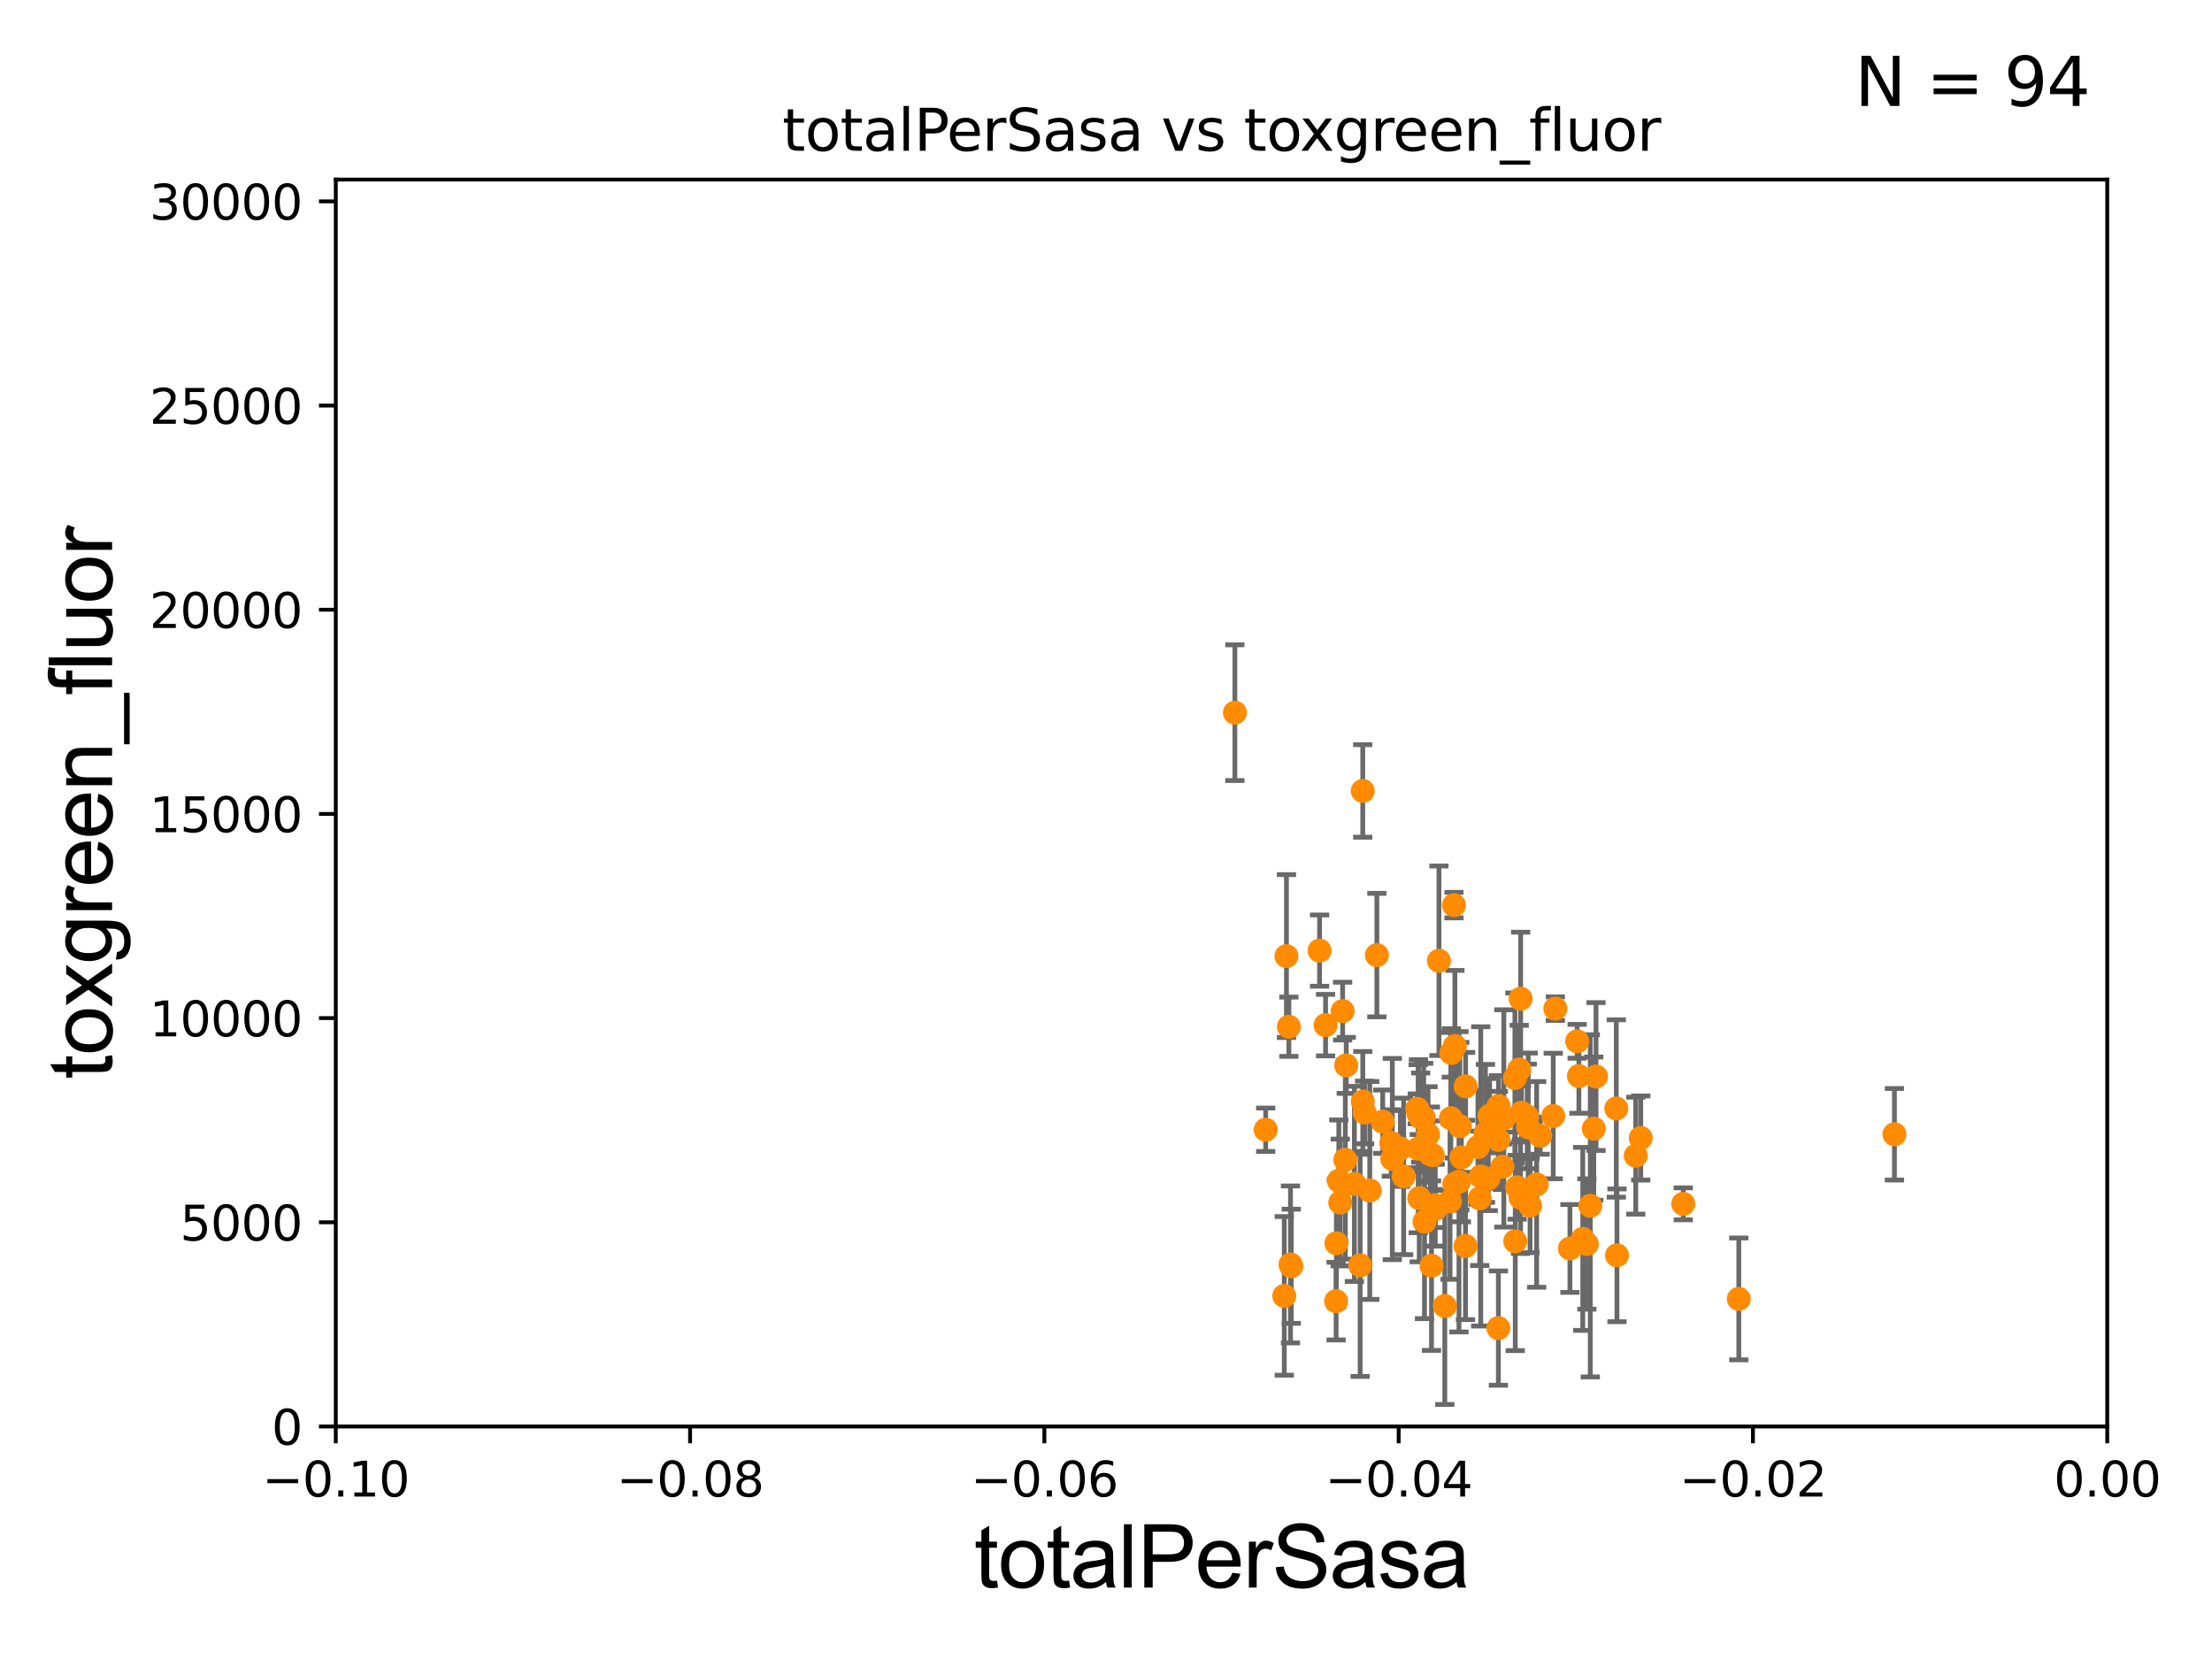 <?xml version="1.0" encoding="utf-8" standalone="no"?>
<!DOCTYPE svg PUBLIC "-//W3C//DTD SVG 1.1//EN"
  "http://www.w3.org/Graphics/SVG/1.1/DTD/svg11.dtd">
<svg xmlns:xlink="http://www.w3.org/1999/xlink" width="460.8pt" height="345.6pt" viewBox="0 0 460.8 345.6" xmlns="http://www.w3.org/2000/svg" version="1.1">
 <defs>
  <style type="text/css">*{stroke-linejoin: round; stroke-linecap: butt}</style>
 </defs>
 <g id="figure_1">
  <g id="patch_1">
   <path d="M 0 345.6 
L 460.8 345.6 
L 460.8 0 
L 0 0 
z
" style="fill: #ffffff"/>
  </g>
  <g id="axes_1">
   <g id="patch_2">
    <path d="M 69.95 297.16 
L 438.975 297.16 
L 438.975 37.411 
L 69.95 37.411 
z
" style="fill: #ffffff"/>
   </g>
   <g id="PathCollection_1">
    <defs>
     <path id="m13a16cf9a5" d="M 0 1.118 
C 0.297 1.118 0.581 1 0.791 0.791 
C 1 0.581 1.118 0.297 1.118 0 
C 1.118 -0.297 1 -0.581 0.791 -0.791 
C 0.581 -1 0.297 -1.118 0 -1.118 
C -0.297 -1.118 -0.581 -1 -0.791 -0.791 
C -1 -0.581 -1.118 -0.297 -1.118 0 
C -1.118 0.297 -1 0.581 -0.791 0.791 
C -0.581 1 -0.297 1.118 0 1.118 
z
" style="stroke: #ff8c00"/>
    </defs>
    <g clip-path="url(#p24cea9d29f)">
     <use xlink:href="#m13a16cf9a5" x="329.722" y="258.076" style="fill: #ff8c00; stroke: #ff8c00"/>
     <use xlink:href="#m13a16cf9a5" x="327.045" y="260.074" style="fill: #ff8c00; stroke: #ff8c00"/>
     <use xlink:href="#m13a16cf9a5" x="323.565" y="232.481" style="fill: #ff8c00; stroke: #ff8c00"/>
     <use xlink:href="#m13a16cf9a5" x="362.222" y="270.585" style="fill: #ff8c00; stroke: #ff8c00"/>
     <use xlink:href="#m13a16cf9a5" x="394.647" y="236.289" style="fill: #ff8c00; stroke: #ff8c00"/>
     <use xlink:href="#m13a16cf9a5" x="332.011" y="235.115" style="fill: #ff8c00; stroke: #ff8c00"/>
     <use xlink:href="#m13a16cf9a5" x="328.911" y="224.163" style="fill: #ff8c00; stroke: #ff8c00"/>
     <use xlink:href="#m13a16cf9a5" x="330.573" y="259.148" style="fill: #ff8c00; stroke: #ff8c00"/>
     <use xlink:href="#m13a16cf9a5" x="340.759" y="240.741" style="fill: #ff8c00; stroke: #ff8c00"/>
     <use xlink:href="#m13a16cf9a5" x="350.658" y="250.779" style="fill: #ff8c00; stroke: #ff8c00"/>
     <use xlink:href="#m13a16cf9a5" x="328.553" y="216.922" style="fill: #ff8c00; stroke: #ff8c00"/>
     <use xlink:href="#m13a16cf9a5" x="315.657" y="258.592" style="fill: #ff8c00; stroke: #ff8c00"/>
     <use xlink:href="#m13a16cf9a5" x="332.479" y="224.261" style="fill: #ff8c00; stroke: #ff8c00"/>
     <use xlink:href="#m13a16cf9a5" x="341.799" y="237.069" style="fill: #ff8c00; stroke: #ff8c00"/>
     <use xlink:href="#m13a16cf9a5" x="331.286" y="251.196" style="fill: #ff8c00; stroke: #ff8c00"/>
     <use xlink:href="#m13a16cf9a5" x="336.842" y="261.505" style="fill: #ff8c00; stroke: #ff8c00"/>
     <use xlink:href="#m13a16cf9a5" x="324.008" y="210.119" style="fill: #ff8c00; stroke: #ff8c00"/>
     <use xlink:href="#m13a16cf9a5" x="280.444" y="221.941" style="fill: #ff8c00; stroke: #ff8c00"/>
     <use xlink:href="#m13a16cf9a5" x="302.068" y="250.259" style="fill: #ff8c00; stroke: #ff8c00"/>
     <use xlink:href="#m13a16cf9a5" x="299.758" y="200.142" style="fill: #ff8c00; stroke: #ff8c00"/>
     <use xlink:href="#m13a16cf9a5" x="299.021" y="251.852" style="fill: #ff8c00; stroke: #ff8c00"/>
     <use xlink:href="#m13a16cf9a5" x="318.15" y="232.565" style="fill: #ff8c00; stroke: #ff8c00"/>
     <use xlink:href="#m13a16cf9a5" x="274.892" y="198.026" style="fill: #ff8c00; stroke: #ff8c00"/>
     <use xlink:href="#m13a16cf9a5" x="295.439" y="239.298" style="fill: #ff8c00; stroke: #ff8c00"/>
     <use xlink:href="#m13a16cf9a5" x="305.317" y="226.308" style="fill: #ff8c00; stroke: #ff8c00"/>
     <use xlink:href="#m13a16cf9a5" x="278.896" y="245.956" style="fill: #ff8c00; stroke: #ff8c00"/>
     <use xlink:href="#m13a16cf9a5" x="312.978" y="243.063" style="fill: #ff8c00; stroke: #ff8c00"/>
     <use xlink:href="#m13a16cf9a5" x="312.184" y="230.399" style="fill: #ff8c00; stroke: #ff8c00"/>
     <use xlink:href="#m13a16cf9a5" x="316.046" y="247.322" style="fill: #ff8c00; stroke: #ff8c00"/>
     <use xlink:href="#m13a16cf9a5" x="267.541" y="269.956" style="fill: #ff8c00; stroke: #ff8c00"/>
     <use xlink:href="#m13a16cf9a5" x="268.499" y="213.891" style="fill: #ff8c00; stroke: #ff8c00"/>
     <use xlink:href="#m13a16cf9a5" x="276.142" y="213.555" style="fill: #ff8c00; stroke: #ff8c00"/>
     <use xlink:href="#m13a16cf9a5" x="310.035" y="245.541" style="fill: #ff8c00; stroke: #ff8c00"/>
     <use xlink:href="#m13a16cf9a5" x="295.661" y="249.599" style="fill: #ff8c00; stroke: #ff8c00"/>
     <use xlink:href="#m13a16cf9a5" x="282.144" y="246.621" style="fill: #ff8c00; stroke: #ff8c00"/>
     <use xlink:href="#m13a16cf9a5" x="309.44" y="236.107" style="fill: #ff8c00; stroke: #ff8c00"/>
     <use xlink:href="#m13a16cf9a5" x="295.245" y="230.991" style="fill: #ff8c00; stroke: #ff8c00"/>
     <use xlink:href="#m13a16cf9a5" x="305.286" y="259.554" style="fill: #ff8c00; stroke: #ff8c00"/>
     <use xlink:href="#m13a16cf9a5" x="316.758" y="249.501" style="fill: #ff8c00; stroke: #ff8c00"/>
     <use xlink:href="#m13a16cf9a5" x="298.988" y="251.065" style="fill: #ff8c00; stroke: #ff8c00"/>
     <use xlink:href="#m13a16cf9a5" x="278.336" y="271.048" style="fill: #ff8c00; stroke: #ff8c00"/>
     <use xlink:href="#m13a16cf9a5" x="283.342" y="263.599" style="fill: #ff8c00; stroke: #ff8c00"/>
     <use xlink:href="#m13a16cf9a5" x="303.082" y="217.908" style="fill: #ff8c00; stroke: #ff8c00"/>
     <use xlink:href="#m13a16cf9a5" x="313.276" y="232.988" style="fill: #ff8c00; stroke: #ff8c00"/>
     <use xlink:href="#m13a16cf9a5" x="279.694" y="210.633" style="fill: #ff8c00; stroke: #ff8c00"/>
     <use xlink:href="#m13a16cf9a5" x="312.146" y="237.441" style="fill: #ff8c00; stroke: #ff8c00"/>
     <use xlink:href="#m13a16cf9a5" x="279.199" y="250.506" style="fill: #ff8c00; stroke: #ff8c00"/>
     <use xlink:href="#m13a16cf9a5" x="302.892" y="188.554" style="fill: #ff8c00; stroke: #ff8c00"/>
     <use xlink:href="#m13a16cf9a5" x="298.209" y="263.659" style="fill: #ff8c00; stroke: #ff8c00"/>
     <use xlink:href="#m13a16cf9a5" x="307.883" y="238.976" style="fill: #ff8c00; stroke: #ff8c00"/>
     <use xlink:href="#m13a16cf9a5" x="268.995" y="263.785" style="fill: #ff8c00; stroke: #ff8c00"/>
     <use xlink:href="#m13a16cf9a5" x="283.886" y="164.767" style="fill: #ff8c00; stroke: #ff8c00"/>
     <use xlink:href="#m13a16cf9a5" x="284.267" y="231.752" style="fill: #ff8c00; stroke: #ff8c00"/>
     <use xlink:href="#m13a16cf9a5" x="302.235" y="232.953" style="fill: #ff8c00; stroke: #ff8c00"/>
     <use xlink:href="#m13a16cf9a5" x="300.979" y="272.054" style="fill: #ff8c00; stroke: #ff8c00"/>
     <use xlink:href="#m13a16cf9a5" x="297.974" y="240.472" style="fill: #ff8c00; stroke: #ff8c00"/>
     <use xlink:href="#m13a16cf9a5" x="308.464" y="245.064" style="fill: #ff8c00; stroke: #ff8c00"/>
     <use xlink:href="#m13a16cf9a5" x="286.827" y="198.964" style="fill: #ff8c00; stroke: #ff8c00"/>
     <use xlink:href="#m13a16cf9a5" x="303.931" y="246.187" style="fill: #ff8c00; stroke: #ff8c00"/>
     <use xlink:href="#m13a16cf9a5" x="315.582" y="224.567" style="fill: #ff8c00; stroke: #ff8c00"/>
     <use xlink:href="#m13a16cf9a5" x="292.409" y="245.062" style="fill: #ff8c00; stroke: #ff8c00"/>
     <use xlink:href="#m13a16cf9a5" x="283.892" y="229.461" style="fill: #ff8c00; stroke: #ff8c00"/>
     <use xlink:href="#m13a16cf9a5" x="302.96" y="246.661" style="fill: #ff8c00; stroke: #ff8c00"/>
     <use xlink:href="#m13a16cf9a5" x="267.993" y="199.168" style="fill: #ff8c00; stroke: #ff8c00"/>
     <use xlink:href="#m13a16cf9a5" x="296.577" y="232.795" style="fill: #ff8c00; stroke: #ff8c00"/>
     <use xlink:href="#m13a16cf9a5" x="310.304" y="232.417" style="fill: #ff8c00; stroke: #ff8c00"/>
     <use xlink:href="#m13a16cf9a5" x="320.85" y="236.592" style="fill: #ff8c00; stroke: #ff8c00"/>
     <use xlink:href="#m13a16cf9a5" x="316.776" y="208.05" style="fill: #ff8c00; stroke: #ff8c00"/>
     <use xlink:href="#m13a16cf9a5" x="285.347" y="247.996" style="fill: #ff8c00; stroke: #ff8c00"/>
     <use xlink:href="#m13a16cf9a5" x="336.705" y="230.916" style="fill: #ff8c00; stroke: #ff8c00"/>
     <use xlink:href="#m13a16cf9a5" x="318.739" y="251.163" style="fill: #ff8c00; stroke: #ff8c00"/>
     <use xlink:href="#m13a16cf9a5" x="257.25" y="148.462" style="fill: #ff8c00; stroke: #ff8c00"/>
     <use xlink:href="#m13a16cf9a5" x="298.479" y="240.645" style="fill: #ff8c00; stroke: #ff8c00"/>
     <use xlink:href="#m13a16cf9a5" x="316.479" y="222.797" style="fill: #ff8c00; stroke: #ff8c00"/>
     <use xlink:href="#m13a16cf9a5" x="304.105" y="234.594" style="fill: #ff8c00; stroke: #ff8c00"/>
     <use xlink:href="#m13a16cf9a5" x="297.487" y="236.333" style="fill: #ff8c00; stroke: #ff8c00"/>
     <use xlink:href="#m13a16cf9a5" x="263.665" y="235.346" style="fill: #ff8c00; stroke: #ff8c00"/>
     <use xlink:href="#m13a16cf9a5" x="280.254" y="241.601" style="fill: #ff8c00; stroke: #ff8c00"/>
     <use xlink:href="#m13a16cf9a5" x="318.35" y="234.85" style="fill: #ff8c00; stroke: #ff8c00"/>
     <use xlink:href="#m13a16cf9a5" x="290.047" y="241.444" style="fill: #ff8c00; stroke: #ff8c00"/>
     <use xlink:href="#m13a16cf9a5" x="288.045" y="233.668" style="fill: #ff8c00; stroke: #ff8c00"/>
     <use xlink:href="#m13a16cf9a5" x="268.834" y="263.407" style="fill: #ff8c00; stroke: #ff8c00"/>
     <use xlink:href="#m13a16cf9a5" x="320.115" y="246.729" style="fill: #ff8c00; stroke: #ff8c00"/>
     <use xlink:href="#m13a16cf9a5" x="291.719" y="239.244" style="fill: #ff8c00; stroke: #ff8c00"/>
     <use xlink:href="#m13a16cf9a5" x="316.96" y="231.792" style="fill: #ff8c00; stroke: #ff8c00"/>
     <use xlink:href="#m13a16cf9a5" x="289.833" y="238.094" style="fill: #ff8c00; stroke: #ff8c00"/>
     <use xlink:href="#m13a16cf9a5" x="296.748" y="254.488" style="fill: #ff8c00; stroke: #ff8c00"/>
     <use xlink:href="#m13a16cf9a5" x="304.432" y="241.101" style="fill: #ff8c00; stroke: #ff8c00"/>
     <use xlink:href="#m13a16cf9a5" x="278.396" y="258.997" style="fill: #ff8c00; stroke: #ff8c00"/>
     <use xlink:href="#m13a16cf9a5" x="312.141" y="276.669" style="fill: #ff8c00; stroke: #ff8c00"/>
     <use xlink:href="#m13a16cf9a5" x="308.253" y="249.625" style="fill: #ff8c00; stroke: #ff8c00"/>
     <use xlink:href="#m13a16cf9a5" x="302.334" y="219.344" style="fill: #ff8c00; stroke: #ff8c00"/>
     <use xlink:href="#m13a16cf9a5" x="295.957" y="232.812" style="fill: #ff8c00; stroke: #ff8c00"/>
     <use xlink:href="#m13a16cf9a5" x="295.493" y="232.004" style="fill: #ff8c00; stroke: #ff8c00"/>
    </g>
   </g>
   <g id="matplotlib.axis_1">
    <g id="xtick_1">
     <g id="line2d_1">
      <defs>
       <path id="m159f90f47b" d="M 0 0 
L 0 3.5 
" style="stroke: #000000; stroke-width: 0.8"/>
      </defs>
      <g>
       <use xlink:href="#m159f90f47b" x="69.95" y="297.16" style="stroke: #000000; stroke-width: 0.8"/>
      </g>
     </g>
     <g id="text_1">
      <!-- −0.10 -->
      <g transform="translate(54.627 311.758)scale(0.1 -0.1)">
       <defs>
        <path id="DejaVuSans-2212" d="M 678 2272 
L 4684 2272 
L 4684 1741 
L 678 1741 
L 678 2272 
z
" transform="scale(0.016)"/>
        <path id="DejaVuSans-30" d="M 2034 4250 
Q 1547 4250 1301 3770 
Q 1056 3291 1056 2328 
Q 1056 1369 1301 889 
Q 1547 409 2034 409 
Q 2525 409 2770 889 
Q 3016 1369 3016 2328 
Q 3016 3291 2770 3770 
Q 2525 4250 2034 4250 
z
M 2034 4750 
Q 2819 4750 3233 4129 
Q 3647 3509 3647 2328 
Q 3647 1150 3233 529 
Q 2819 -91 2034 -91 
Q 1250 -91 836 529 
Q 422 1150 422 2328 
Q 422 3509 836 4129 
Q 1250 4750 2034 4750 
z
" transform="scale(0.016)"/>
        <path id="DejaVuSans-2e" d="M 684 794 
L 1344 794 
L 1344 0 
L 684 0 
L 684 794 
z
" transform="scale(0.016)"/>
        <path id="DejaVuSans-31" d="M 794 531 
L 1825 531 
L 1825 4091 
L 703 3866 
L 703 4441 
L 1819 4666 
L 2450 4666 
L 2450 531 
L 3481 531 
L 3481 0 
L 794 0 
L 794 531 
z
" transform="scale(0.016)"/>
       </defs>
       <use xlink:href="#DejaVuSans-2212"/>
       <use xlink:href="#DejaVuSans-30" x="83.789"/>
       <use xlink:href="#DejaVuSans-2e" x="147.412"/>
       <use xlink:href="#DejaVuSans-31" x="179.199"/>
       <use xlink:href="#DejaVuSans-30" x="242.822"/>
      </g>
     </g>
    </g>
    <g id="xtick_2">
     <g id="line2d_2">
      <g>
       <use xlink:href="#m159f90f47b" x="143.755" y="297.16" style="stroke: #000000; stroke-width: 0.8"/>
      </g>
     </g>
     <g id="text_2">
      <!-- −0.08 -->
      <g transform="translate(128.432 311.758)scale(0.1 -0.1)">
       <defs>
        <path id="DejaVuSans-38" d="M 2034 2216 
Q 1584 2216 1326 1975 
Q 1069 1734 1069 1313 
Q 1069 891 1326 650 
Q 1584 409 2034 409 
Q 2484 409 2743 651 
Q 3003 894 3003 1313 
Q 3003 1734 2745 1975 
Q 2488 2216 2034 2216 
z
M 1403 2484 
Q 997 2584 770 2862 
Q 544 3141 544 3541 
Q 544 4100 942 4425 
Q 1341 4750 2034 4750 
Q 2731 4750 3128 4425 
Q 3525 4100 3525 3541 
Q 3525 3141 3298 2862 
Q 3072 2584 2669 2484 
Q 3125 2378 3379 2068 
Q 3634 1759 3634 1313 
Q 3634 634 3220 271 
Q 2806 -91 2034 -91 
Q 1263 -91 848 271 
Q 434 634 434 1313 
Q 434 1759 690 2068 
Q 947 2378 1403 2484 
z
M 1172 3481 
Q 1172 3119 1398 2916 
Q 1625 2713 2034 2713 
Q 2441 2713 2670 2916 
Q 2900 3119 2900 3481 
Q 2900 3844 2670 4047 
Q 2441 4250 2034 4250 
Q 1625 4250 1398 4047 
Q 1172 3844 1172 3481 
z
" transform="scale(0.016)"/>
       </defs>
       <use xlink:href="#DejaVuSans-2212"/>
       <use xlink:href="#DejaVuSans-30" x="83.789"/>
       <use xlink:href="#DejaVuSans-2e" x="147.412"/>
       <use xlink:href="#DejaVuSans-30" x="179.199"/>
       <use xlink:href="#DejaVuSans-38" x="242.822"/>
      </g>
     </g>
    </g>
    <g id="xtick_3">
     <g id="line2d_3">
      <g>
       <use xlink:href="#m159f90f47b" x="217.56" y="297.16" style="stroke: #000000; stroke-width: 0.8"/>
      </g>
     </g>
     <g id="text_3">
      <!-- −0.06 -->
      <g transform="translate(202.237 311.758)scale(0.1 -0.1)">
       <defs>
        <path id="DejaVuSans-36" d="M 2113 2584 
Q 1688 2584 1439 2293 
Q 1191 2003 1191 1497 
Q 1191 994 1439 701 
Q 1688 409 2113 409 
Q 2538 409 2786 701 
Q 3034 994 3034 1497 
Q 3034 2003 2786 2293 
Q 2538 2584 2113 2584 
z
M 3366 4563 
L 3366 3988 
Q 3128 4100 2886 4159 
Q 2644 4219 2406 4219 
Q 1781 4219 1451 3797 
Q 1122 3375 1075 2522 
Q 1259 2794 1537 2939 
Q 1816 3084 2150 3084 
Q 2853 3084 3261 2657 
Q 3669 2231 3669 1497 
Q 3669 778 3244 343 
Q 2819 -91 2113 -91 
Q 1303 -91 875 529 
Q 447 1150 447 2328 
Q 447 3434 972 4092 
Q 1497 4750 2381 4750 
Q 2619 4750 2861 4703 
Q 3103 4656 3366 4563 
z
" transform="scale(0.016)"/>
       </defs>
       <use xlink:href="#DejaVuSans-2212"/>
       <use xlink:href="#DejaVuSans-30" x="83.789"/>
       <use xlink:href="#DejaVuSans-2e" x="147.412"/>
       <use xlink:href="#DejaVuSans-30" x="179.199"/>
       <use xlink:href="#DejaVuSans-36" x="242.822"/>
      </g>
     </g>
    </g>
    <g id="xtick_4">
     <g id="line2d_4">
      <g>
       <use xlink:href="#m159f90f47b" x="291.365" y="297.16" style="stroke: #000000; stroke-width: 0.8"/>
      </g>
     </g>
     <g id="text_4">
      <!-- −0.04 -->
      <g transform="translate(276.042 311.758)scale(0.1 -0.1)">
       <defs>
        <path id="DejaVuSans-34" d="M 2419 4116 
L 825 1625 
L 2419 1625 
L 2419 4116 
z
M 2253 4666 
L 3047 4666 
L 3047 1625 
L 3713 1625 
L 3713 1100 
L 3047 1100 
L 3047 0 
L 2419 0 
L 2419 1100 
L 313 1100 
L 313 1709 
L 2253 4666 
z
" transform="scale(0.016)"/>
       </defs>
       <use xlink:href="#DejaVuSans-2212"/>
       <use xlink:href="#DejaVuSans-30" x="83.789"/>
       <use xlink:href="#DejaVuSans-2e" x="147.412"/>
       <use xlink:href="#DejaVuSans-30" x="179.199"/>
       <use xlink:href="#DejaVuSans-34" x="242.822"/>
      </g>
     </g>
    </g>
    <g id="xtick_5">
     <g id="line2d_5">
      <g>
       <use xlink:href="#m159f90f47b" x="365.17" y="297.16" style="stroke: #000000; stroke-width: 0.8"/>
      </g>
     </g>
     <g id="text_5">
      <!-- −0.02 -->
      <g transform="translate(349.847 311.758)scale(0.1 -0.1)">
       <defs>
        <path id="DejaVuSans-32" d="M 1228 531 
L 3431 531 
L 3431 0 
L 469 0 
L 469 531 
Q 828 903 1448 1529 
Q 2069 2156 2228 2338 
Q 2531 2678 2651 2914 
Q 2772 3150 2772 3378 
Q 2772 3750 2511 3984 
Q 2250 4219 1831 4219 
Q 1534 4219 1204 4116 
Q 875 4013 500 3803 
L 500 4441 
Q 881 4594 1212 4672 
Q 1544 4750 1819 4750 
Q 2544 4750 2975 4387 
Q 3406 4025 3406 3419 
Q 3406 3131 3298 2873 
Q 3191 2616 2906 2266 
Q 2828 2175 2409 1742 
Q 1991 1309 1228 531 
z
" transform="scale(0.016)"/>
       </defs>
       <use xlink:href="#DejaVuSans-2212"/>
       <use xlink:href="#DejaVuSans-30" x="83.789"/>
       <use xlink:href="#DejaVuSans-2e" x="147.412"/>
       <use xlink:href="#DejaVuSans-30" x="179.199"/>
       <use xlink:href="#DejaVuSans-32" x="242.822"/>
      </g>
     </g>
    </g>
    <g id="xtick_6">
     <g id="line2d_6">
      <g>
       <use xlink:href="#m159f90f47b" x="438.975" y="297.16" style="stroke: #000000; stroke-width: 0.8"/>
      </g>
     </g>
     <g id="text_6">
      <!-- 0.00 -->
      <g transform="translate(427.842 311.758)scale(0.1 -0.1)">
       <use xlink:href="#DejaVuSans-30"/>
       <use xlink:href="#DejaVuSans-2e" x="63.623"/>
       <use xlink:href="#DejaVuSans-30" x="95.41"/>
       <use xlink:href="#DejaVuSans-30" x="159.033"/>
      </g>
     </g>
    </g>
    <g id="text_7">
     <!-- totalPerSasa -->
     <g transform="translate(202.935 330.722)scale(0.18 -0.18)">
      <defs>
       <path id="ArialMT-74" d="M 1650 503 
L 1731 6 
Q 1494 -44 1306 -44 
Q 1000 -44 831 53 
Q 663 150 594 308 
Q 525 466 525 972 
L 525 2881 
L 113 2881 
L 113 3319 
L 525 3319 
L 525 4141 
L 1084 4478 
L 1084 3319 
L 1650 3319 
L 1650 2881 
L 1084 2881 
L 1084 941 
Q 1084 700 1114 631 
Q 1144 563 1211 522 
Q 1278 481 1403 481 
Q 1497 481 1650 503 
z
" transform="scale(0.016)"/>
       <path id="ArialMT-6f" d="M 213 1659 
Q 213 2581 725 3025 
Q 1153 3394 1769 3394 
Q 2453 3394 2887 2945 
Q 3322 2497 3322 1706 
Q 3322 1066 3130 698 
Q 2938 331 2570 128 
Q 2203 -75 1769 -75 
Q 1072 -75 642 372 
Q 213 819 213 1659 
z
M 791 1659 
Q 791 1022 1069 705 
Q 1347 388 1769 388 
Q 2188 388 2466 706 
Q 2744 1025 2744 1678 
Q 2744 2294 2464 2611 
Q 2184 2928 1769 2928 
Q 1347 2928 1069 2612 
Q 791 2297 791 1659 
z
" transform="scale(0.016)"/>
       <path id="ArialMT-61" d="M 2588 409 
Q 2275 144 1986 34 
Q 1697 -75 1366 -75 
Q 819 -75 525 192 
Q 231 459 231 875 
Q 231 1119 342 1320 
Q 453 1522 633 1644 
Q 813 1766 1038 1828 
Q 1203 1872 1538 1913 
Q 2219 1994 2541 2106 
Q 2544 2222 2544 2253 
Q 2544 2597 2384 2738 
Q 2169 2928 1744 2928 
Q 1347 2928 1158 2789 
Q 969 2650 878 2297 
L 328 2372 
Q 403 2725 575 2942 
Q 747 3159 1072 3276 
Q 1397 3394 1825 3394 
Q 2250 3394 2515 3294 
Q 2781 3194 2906 3042 
Q 3031 2891 3081 2659 
Q 3109 2516 3109 2141 
L 3109 1391 
Q 3109 606 3145 398 
Q 3181 191 3288 0 
L 2700 0 
Q 2613 175 2588 409 
z
M 2541 1666 
Q 2234 1541 1622 1453 
Q 1275 1403 1131 1340 
Q 988 1278 909 1158 
Q 831 1038 831 891 
Q 831 666 1001 516 
Q 1172 366 1500 366 
Q 1825 366 2078 508 
Q 2331 650 2450 897 
Q 2541 1088 2541 1459 
L 2541 1666 
z
" transform="scale(0.016)"/>
       <path id="ArialMT-6c" d="M 409 0 
L 409 4581 
L 972 4581 
L 972 0 
L 409 0 
z
" transform="scale(0.016)"/>
       <path id="ArialMT-50" d="M 494 0 
L 494 4581 
L 2222 4581 
Q 2678 4581 2919 4538 
Q 3256 4481 3484 4323 
Q 3713 4166 3852 3881 
Q 3991 3597 3991 3256 
Q 3991 2672 3619 2267 
Q 3247 1863 2275 1863 
L 1100 1863 
L 1100 0 
L 494 0 
z
M 1100 2403 
L 2284 2403 
Q 2872 2403 3119 2622 
Q 3366 2841 3366 3238 
Q 3366 3525 3220 3729 
Q 3075 3934 2838 4000 
Q 2684 4041 2272 4041 
L 1100 4041 
L 1100 2403 
z
" transform="scale(0.016)"/>
       <path id="ArialMT-65" d="M 2694 1069 
L 3275 997 
Q 3138 488 2766 206 
Q 2394 -75 1816 -75 
Q 1088 -75 661 373 
Q 234 822 234 1631 
Q 234 2469 665 2931 
Q 1097 3394 1784 3394 
Q 2450 3394 2872 2941 
Q 3294 2488 3294 1666 
Q 3294 1616 3291 1516 
L 816 1516 
Q 847 969 1125 678 
Q 1403 388 1819 388 
Q 2128 388 2347 550 
Q 2566 713 2694 1069 
z
M 847 1978 
L 2700 1978 
Q 2663 2397 2488 2606 
Q 2219 2931 1791 2931 
Q 1403 2931 1139 2672 
Q 875 2413 847 1978 
z
" transform="scale(0.016)"/>
       <path id="ArialMT-72" d="M 416 0 
L 416 3319 
L 922 3319 
L 922 2816 
Q 1116 3169 1280 3281 
Q 1444 3394 1641 3394 
Q 1925 3394 2219 3213 
L 2025 2691 
Q 1819 2813 1613 2813 
Q 1428 2813 1281 2702 
Q 1134 2591 1072 2394 
Q 978 2094 978 1738 
L 978 0 
L 416 0 
z
" transform="scale(0.016)"/>
       <path id="ArialMT-53" d="M 288 1472 
L 859 1522 
Q 900 1178 1048 958 
Q 1197 738 1509 602 
Q 1822 466 2213 466 
Q 2559 466 2825 569 
Q 3091 672 3220 851 
Q 3350 1031 3350 1244 
Q 3350 1459 3225 1620 
Q 3100 1781 2813 1891 
Q 2628 1963 1997 2114 
Q 1366 2266 1113 2400 
Q 784 2572 623 2826 
Q 463 3081 463 3397 
Q 463 3744 659 4045 
Q 856 4347 1234 4503 
Q 1613 4659 2075 4659 
Q 2584 4659 2973 4495 
Q 3363 4331 3572 4012 
Q 3781 3694 3797 3291 
L 3216 3247 
Q 3169 3681 2898 3903 
Q 2628 4125 2100 4125 
Q 1550 4125 1298 3923 
Q 1047 3722 1047 3438 
Q 1047 3191 1225 3031 
Q 1400 2872 2139 2705 
Q 2878 2538 3153 2413 
Q 3553 2228 3743 1945 
Q 3934 1663 3934 1294 
Q 3934 928 3725 604 
Q 3516 281 3123 101 
Q 2731 -78 2241 -78 
Q 1619 -78 1198 103 
Q 778 284 539 648 
Q 300 1013 288 1472 
z
" transform="scale(0.016)"/>
       <path id="ArialMT-73" d="M 197 991 
L 753 1078 
Q 800 744 1014 566 
Q 1228 388 1613 388 
Q 2000 388 2187 545 
Q 2375 703 2375 916 
Q 2375 1106 2209 1216 
Q 2094 1291 1634 1406 
Q 1016 1563 777 1677 
Q 538 1791 414 1992 
Q 291 2194 291 2438 
Q 291 2659 392 2848 
Q 494 3038 669 3163 
Q 800 3259 1026 3326 
Q 1253 3394 1513 3394 
Q 1903 3394 2198 3281 
Q 2494 3169 2634 2976 
Q 2775 2784 2828 2463 
L 2278 2388 
Q 2241 2644 2061 2787 
Q 1881 2931 1553 2931 
Q 1166 2931 1000 2803 
Q 834 2675 834 2503 
Q 834 2394 903 2306 
Q 972 2216 1119 2156 
Q 1203 2125 1616 2013 
Q 2213 1853 2448 1751 
Q 2684 1650 2818 1456 
Q 2953 1263 2953 975 
Q 2953 694 2789 445 
Q 2625 197 2315 61 
Q 2006 -75 1616 -75 
Q 969 -75 630 194 
Q 291 463 197 991 
z
" transform="scale(0.016)"/>
      </defs>
      <use xlink:href="#ArialMT-74"/>
      <use xlink:href="#ArialMT-6f" x="27.783"/>
      <use xlink:href="#ArialMT-74" x="83.398"/>
      <use xlink:href="#ArialMT-61" x="111.182"/>
      <use xlink:href="#ArialMT-6c" x="166.797"/>
      <use xlink:href="#ArialMT-50" x="189.014"/>
      <use xlink:href="#ArialMT-65" x="255.713"/>
      <use xlink:href="#ArialMT-72" x="311.328"/>
      <use xlink:href="#ArialMT-53" x="344.629"/>
      <use xlink:href="#ArialMT-61" x="411.328"/>
      <use xlink:href="#ArialMT-73" x="466.943"/>
      <use xlink:href="#ArialMT-61" x="516.943"/>
     </g>
    </g>
   </g>
   <g id="matplotlib.axis_2">
    <g id="ytick_1">
     <g id="line2d_7">
      <defs>
       <path id="m5afc93a93e" d="M 0 0 
L -3.5 0 
" style="stroke: #000000; stroke-width: 0.8"/>
      </defs>
      <g>
       <use xlink:href="#m5afc93a93e" x="69.95" y="297.16" style="stroke: #000000; stroke-width: 0.8"/>
      </g>
     </g>
     <g id="text_8">
      <!-- 0 -->
      <g transform="translate(56.587 300.959)scale(0.1 -0.1)">
       <use xlink:href="#DejaVuSans-30"/>
      </g>
     </g>
    </g>
    <g id="ytick_2">
     <g id="line2d_8">
      <g>
       <use xlink:href="#m5afc93a93e" x="69.95" y="254.625" style="stroke: #000000; stroke-width: 0.8"/>
      </g>
     </g>
     <g id="text_9">
      <!-- 5000 -->
      <g transform="translate(37.5 258.424)scale(0.1 -0.1)">
       <defs>
        <path id="DejaVuSans-35" d="M 691 4666 
L 3169 4666 
L 3169 4134 
L 1269 4134 
L 1269 2991 
Q 1406 3038 1543 3061 
Q 1681 3084 1819 3084 
Q 2600 3084 3056 2656 
Q 3513 2228 3513 1497 
Q 3513 744 3044 326 
Q 2575 -91 1722 -91 
Q 1428 -91 1123 -41 
Q 819 9 494 109 
L 494 744 
Q 775 591 1075 516 
Q 1375 441 1709 441 
Q 2250 441 2565 725 
Q 2881 1009 2881 1497 
Q 2881 1984 2565 2268 
Q 2250 2553 1709 2553 
Q 1456 2553 1204 2497 
Q 953 2441 691 2322 
L 691 4666 
z
" transform="scale(0.016)"/>
       </defs>
       <use xlink:href="#DejaVuSans-35"/>
       <use xlink:href="#DejaVuSans-30" x="63.623"/>
       <use xlink:href="#DejaVuSans-30" x="127.246"/>
       <use xlink:href="#DejaVuSans-30" x="190.869"/>
      </g>
     </g>
    </g>
    <g id="ytick_3">
     <g id="line2d_9">
      <g>
       <use xlink:href="#m5afc93a93e" x="69.95" y="212.089" style="stroke: #000000; stroke-width: 0.8"/>
      </g>
     </g>
     <g id="text_10">
      <!-- 10000 -->
      <g transform="translate(31.137 215.888)scale(0.1 -0.1)">
       <use xlink:href="#DejaVuSans-31"/>
       <use xlink:href="#DejaVuSans-30" x="63.623"/>
       <use xlink:href="#DejaVuSans-30" x="127.246"/>
       <use xlink:href="#DejaVuSans-30" x="190.869"/>
       <use xlink:href="#DejaVuSans-30" x="254.492"/>
      </g>
     </g>
    </g>
    <g id="ytick_4">
     <g id="line2d_10">
      <g>
       <use xlink:href="#m5afc93a93e" x="69.95" y="169.554" style="stroke: #000000; stroke-width: 0.8"/>
      </g>
     </g>
     <g id="text_11">
      <!-- 15000 -->
      <g transform="translate(31.137 173.353)scale(0.1 -0.1)">
       <use xlink:href="#DejaVuSans-31"/>
       <use xlink:href="#DejaVuSans-35" x="63.623"/>
       <use xlink:href="#DejaVuSans-30" x="127.246"/>
       <use xlink:href="#DejaVuSans-30" x="190.869"/>
       <use xlink:href="#DejaVuSans-30" x="254.492"/>
      </g>
     </g>
    </g>
    <g id="ytick_5">
     <g id="line2d_11">
      <g>
       <use xlink:href="#m5afc93a93e" x="69.95" y="127.018" style="stroke: #000000; stroke-width: 0.8"/>
      </g>
     </g>
     <g id="text_12">
      <!-- 20000 -->
      <g transform="translate(31.137 130.817)scale(0.1 -0.1)">
       <use xlink:href="#DejaVuSans-32"/>
       <use xlink:href="#DejaVuSans-30" x="63.623"/>
       <use xlink:href="#DejaVuSans-30" x="127.246"/>
       <use xlink:href="#DejaVuSans-30" x="190.869"/>
       <use xlink:href="#DejaVuSans-30" x="254.492"/>
      </g>
     </g>
    </g>
    <g id="ytick_6">
     <g id="line2d_12">
      <g>
       <use xlink:href="#m5afc93a93e" x="69.95" y="84.483" style="stroke: #000000; stroke-width: 0.8"/>
      </g>
     </g>
     <g id="text_13">
      <!-- 25000 -->
      <g transform="translate(31.137 88.282)scale(0.1 -0.1)">
       <use xlink:href="#DejaVuSans-32"/>
       <use xlink:href="#DejaVuSans-35" x="63.623"/>
       <use xlink:href="#DejaVuSans-30" x="127.246"/>
       <use xlink:href="#DejaVuSans-30" x="190.869"/>
       <use xlink:href="#DejaVuSans-30" x="254.492"/>
      </g>
     </g>
    </g>
    <g id="ytick_7">
     <g id="line2d_13">
      <g>
       <use xlink:href="#m5afc93a93e" x="69.95" y="41.947" style="stroke: #000000; stroke-width: 0.8"/>
      </g>
     </g>
     <g id="text_14">
      <!-- 30000 -->
      <g transform="translate(31.137 45.746)scale(0.1 -0.1)">
       <defs>
        <path id="DejaVuSans-33" d="M 2597 2516 
Q 3050 2419 3304 2112 
Q 3559 1806 3559 1356 
Q 3559 666 3084 287 
Q 2609 -91 1734 -91 
Q 1441 -91 1130 -33 
Q 819 25 488 141 
L 488 750 
Q 750 597 1062 519 
Q 1375 441 1716 441 
Q 2309 441 2620 675 
Q 2931 909 2931 1356 
Q 2931 1769 2642 2001 
Q 2353 2234 1838 2234 
L 1294 2234 
L 1294 2753 
L 1863 2753 
Q 2328 2753 2575 2939 
Q 2822 3125 2822 3475 
Q 2822 3834 2567 4026 
Q 2313 4219 1838 4219 
Q 1578 4219 1281 4162 
Q 984 4106 628 3988 
L 628 4550 
Q 988 4650 1302 4700 
Q 1616 4750 1894 4750 
Q 2613 4750 3031 4423 
Q 3450 4097 3450 3541 
Q 3450 3153 3228 2886 
Q 3006 2619 2597 2516 
z
" transform="scale(0.016)"/>
       </defs>
       <use xlink:href="#DejaVuSans-33"/>
       <use xlink:href="#DejaVuSans-30" x="63.623"/>
       <use xlink:href="#DejaVuSans-30" x="127.246"/>
       <use xlink:href="#DejaVuSans-30" x="190.869"/>
       <use xlink:href="#DejaVuSans-30" x="254.492"/>
      </g>
     </g>
    </g>
    <g id="text_15">
     <!-- toxgreen_fluor -->
     <g transform="translate(23.349 224.818)rotate(-90)scale(0.18 -0.18)">
      <defs>
       <path id="ArialMT-78" d="M 47 0 
L 1259 1725 
L 138 3319 
L 841 3319 
L 1350 2541 
Q 1494 2319 1581 2169 
Q 1719 2375 1834 2534 
L 2394 3319 
L 3066 3319 
L 1919 1756 
L 3153 0 
L 2463 0 
L 1781 1031 
L 1600 1309 
L 728 0 
L 47 0 
z
" transform="scale(0.016)"/>
       <path id="ArialMT-67" d="M 319 -275 
L 866 -356 
Q 900 -609 1056 -725 
Q 1266 -881 1628 -881 
Q 2019 -881 2231 -725 
Q 2444 -569 2519 -288 
Q 2563 -116 2559 434 
Q 2191 0 1641 0 
Q 956 0 581 494 
Q 206 988 206 1678 
Q 206 2153 378 2554 
Q 550 2956 876 3175 
Q 1203 3394 1644 3394 
Q 2231 3394 2613 2919 
L 2613 3319 
L 3131 3319 
L 3131 450 
Q 3131 -325 2973 -648 
Q 2816 -972 2473 -1159 
Q 2131 -1347 1631 -1347 
Q 1038 -1347 672 -1080 
Q 306 -813 319 -275 
z
M 784 1719 
Q 784 1066 1043 766 
Q 1303 466 1694 466 
Q 2081 466 2343 764 
Q 2606 1063 2606 1700 
Q 2606 2309 2336 2618 
Q 2066 2928 1684 2928 
Q 1309 2928 1046 2623 
Q 784 2319 784 1719 
z
" transform="scale(0.016)"/>
       <path id="ArialMT-6e" d="M 422 0 
L 422 3319 
L 928 3319 
L 928 2847 
Q 1294 3394 1984 3394 
Q 2284 3394 2536 3286 
Q 2788 3178 2913 3003 
Q 3038 2828 3088 2588 
Q 3119 2431 3119 2041 
L 3119 0 
L 2556 0 
L 2556 2019 
Q 2556 2363 2490 2533 
Q 2425 2703 2258 2804 
Q 2091 2906 1866 2906 
Q 1506 2906 1245 2678 
Q 984 2450 984 1813 
L 984 0 
L 422 0 
z
" transform="scale(0.016)"/>
       <path id="ArialMT-5f" d="M -97 -1272 
L -97 -866 
L 3631 -866 
L 3631 -1272 
L -97 -1272 
z
" transform="scale(0.016)"/>
       <path id="ArialMT-66" d="M 556 0 
L 556 2881 
L 59 2881 
L 59 3319 
L 556 3319 
L 556 3672 
Q 556 4006 616 4169 
Q 697 4388 901 4523 
Q 1106 4659 1475 4659 
Q 1713 4659 2000 4603 
L 1916 4113 
Q 1741 4144 1584 4144 
Q 1328 4144 1222 4034 
Q 1116 3925 1116 3625 
L 1116 3319 
L 1763 3319 
L 1763 2881 
L 1116 2881 
L 1116 0 
L 556 0 
z
" transform="scale(0.016)"/>
       <path id="ArialMT-75" d="M 2597 0 
L 2597 488 
Q 2209 -75 1544 -75 
Q 1250 -75 995 37 
Q 741 150 617 320 
Q 494 491 444 738 
Q 409 903 409 1263 
L 409 3319 
L 972 3319 
L 972 1478 
Q 972 1038 1006 884 
Q 1059 663 1231 536 
Q 1403 409 1656 409 
Q 1909 409 2131 539 
Q 2353 669 2445 892 
Q 2538 1116 2538 1541 
L 2538 3319 
L 3100 3319 
L 3100 0 
L 2597 0 
z
" transform="scale(0.016)"/>
      </defs>
      <use xlink:href="#ArialMT-74"/>
      <use xlink:href="#ArialMT-6f" x="27.783"/>
      <use xlink:href="#ArialMT-78" x="83.398"/>
      <use xlink:href="#ArialMT-67" x="133.398"/>
      <use xlink:href="#ArialMT-72" x="189.014"/>
      <use xlink:href="#ArialMT-65" x="222.314"/>
      <use xlink:href="#ArialMT-65" x="277.93"/>
      <use xlink:href="#ArialMT-6e" x="333.545"/>
      <use xlink:href="#ArialMT-5f" x="389.16"/>
      <use xlink:href="#ArialMT-66" x="444.775"/>
      <use xlink:href="#ArialMT-6c" x="472.559"/>
      <use xlink:href="#ArialMT-75" x="494.775"/>
      <use xlink:href="#ArialMT-6f" x="550.391"/>
      <use xlink:href="#ArialMT-72" x="606.006"/>
     </g>
    </g>
   </g>
   <g id="LineCollection_1">
    <path d="M 329.722 277.134 
L 329.722 239.019 
" clip-path="url(#p24cea9d29f)" style="fill: none; stroke: #696969"/>
    <path d="M 327.045 269.22 
L 327.045 250.928 
" clip-path="url(#p24cea9d29f)" style="fill: none; stroke: #696969"/>
    <path d="M 323.565 245.556 
L 323.565 219.405 
" clip-path="url(#p24cea9d29f)" style="fill: none; stroke: #696969"/>
    <path d="M 362.222 283.278 
L 362.222 257.893 
" clip-path="url(#p24cea9d29f)" style="fill: none; stroke: #696969"/>
    <path d="M 394.647 245.82 
L 394.647 226.758 
" clip-path="url(#p24cea9d29f)" style="fill: none; stroke: #696969"/>
    <path d="M 332.011 250.034 
L 332.011 220.197 
" clip-path="url(#p24cea9d29f)" style="fill: none; stroke: #696969"/>
    <path d="M 328.911 231.903 
L 328.911 216.423 
" clip-path="url(#p24cea9d29f)" style="fill: none; stroke: #696969"/>
    <path d="M 330.573 272.729 
L 330.573 245.567 
" clip-path="url(#p24cea9d29f)" style="fill: none; stroke: #696969"/>
    <path d="M 340.759 252.922 
L 340.759 228.561 
" clip-path="url(#p24cea9d29f)" style="fill: none; stroke: #696969"/>
    <path d="M 350.658 254.112 
L 350.658 247.446 
" clip-path="url(#p24cea9d29f)" style="fill: none; stroke: #696969"/>
    <path d="M 328.553 220.448 
L 328.553 213.396 
" clip-path="url(#p24cea9d29f)" style="fill: none; stroke: #696969"/>
    <path d="M 315.657 281.36 
L 315.657 235.825 
" clip-path="url(#p24cea9d29f)" style="fill: none; stroke: #696969"/>
    <path d="M 332.479 239.66 
L 332.479 208.862 
" clip-path="url(#p24cea9d29f)" style="fill: none; stroke: #696969"/>
    <path d="M 341.799 245.833 
L 341.799 228.304 
" clip-path="url(#p24cea9d29f)" style="fill: none; stroke: #696969"/>
    <path d="M 331.286 286.837 
L 331.286 215.555 
" clip-path="url(#p24cea9d29f)" style="fill: none; stroke: #696969"/>
    <path d="M 336.842 275.33 
L 336.842 247.679 
" clip-path="url(#p24cea9d29f)" style="fill: none; stroke: #696969"/>
    <path d="M 324.008 212.574 
L 324.008 207.664 
" clip-path="url(#p24cea9d29f)" style="fill: none; stroke: #696969"/>
    <path d="M 280.444 227.78 
L 280.444 216.101 
" clip-path="url(#p24cea9d29f)" style="fill: none; stroke: #696969"/>
    <path d="M 302.068 266.502 
L 302.068 234.016 
" clip-path="url(#p24cea9d29f)" style="fill: none; stroke: #696969"/>
    <path d="M 299.758 219.878 
L 299.758 180.405 
" clip-path="url(#p24cea9d29f)" style="fill: none; stroke: #696969"/>
    <path d="M 299.021 255.713 
L 299.021 247.991 
" clip-path="url(#p24cea9d29f)" style="fill: none; stroke: #696969"/>
    <path d="M 318.15 243.451 
L 318.15 221.678 
" clip-path="url(#p24cea9d29f)" style="fill: none; stroke: #696969"/>
    <path d="M 274.892 205.451 
L 274.892 190.601 
" clip-path="url(#p24cea9d29f)" style="fill: none; stroke: #696969"/>
    <path d="M 295.439 256.804 
L 295.439 221.793 
" clip-path="url(#p24cea9d29f)" style="fill: none; stroke: #696969"/>
    <path d="M 305.317 233.373 
L 305.317 219.243 
" clip-path="url(#p24cea9d29f)" style="fill: none; stroke: #696969"/>
    <path d="M 278.896 258.6 
L 278.896 233.312 
" clip-path="url(#p24cea9d29f)" style="fill: none; stroke: #696969"/>
    <path d="M 312.978 247.809 
L 312.978 238.318 
" clip-path="url(#p24cea9d29f)" style="fill: none; stroke: #696969"/>
    <path d="M 312.184 236.722 
L 312.184 224.077 
" clip-path="url(#p24cea9d29f)" style="fill: none; stroke: #696969"/>
    <path d="M 316.046 253.976 
L 316.046 240.668 
" clip-path="url(#p24cea9d29f)" style="fill: none; stroke: #696969"/>
    <path d="M 267.541 286.479 
L 267.541 253.433 
" clip-path="url(#p24cea9d29f)" style="fill: none; stroke: #696969"/>
    <path d="M 268.499 220.064 
L 268.499 207.718 
" clip-path="url(#p24cea9d29f)" style="fill: none; stroke: #696969"/>
    <path d="M 276.142 219.962 
L 276.142 207.148 
" clip-path="url(#p24cea9d29f)" style="fill: none; stroke: #696969"/>
    <path d="M 310.035 252.19 
L 310.035 238.893 
" clip-path="url(#p24cea9d29f)" style="fill: none; stroke: #696969"/>
    <path d="M 295.661 262.855 
L 295.661 236.342 
" clip-path="url(#p24cea9d29f)" style="fill: none; stroke: #696969"/>
    <path d="M 282.144 266.944 
L 282.144 226.298 
" clip-path="url(#p24cea9d29f)" style="fill: none; stroke: #696969"/>
    <path d="M 309.44 250.471 
L 309.44 221.743 
" clip-path="url(#p24cea9d29f)" style="fill: none; stroke: #696969"/>
    <path d="M 295.245 234.108 
L 295.245 227.873 
" clip-path="url(#p24cea9d29f)" style="fill: none; stroke: #696969"/>
    <path d="M 305.286 274.904 
L 305.286 244.204 
" clip-path="url(#p24cea9d29f)" style="fill: none; stroke: #696969"/>
    <path d="M 316.758 261.129 
L 316.758 237.873 
" clip-path="url(#p24cea9d29f)" style="fill: none; stroke: #696969"/>
    <path d="M 298.988 259.584 
L 298.988 242.547 
" clip-path="url(#p24cea9d29f)" style="fill: none; stroke: #696969"/>
    <path d="M 278.336 279.136 
L 278.336 262.959 
" clip-path="url(#p24cea9d29f)" style="fill: none; stroke: #696969"/>
    <path d="M 283.342 286.731 
L 283.342 240.467 
" clip-path="url(#p24cea9d29f)" style="fill: none; stroke: #696969"/>
    <path d="M 303.082 233.663 
L 303.082 202.153 
" clip-path="url(#p24cea9d29f)" style="fill: none; stroke: #696969"/>
    <path d="M 313.276 255.619 
L 313.276 210.357 
" clip-path="url(#p24cea9d29f)" style="fill: none; stroke: #696969"/>
    <path d="M 279.694 216.653 
L 279.694 204.614 
" clip-path="url(#p24cea9d29f)" style="fill: none; stroke: #696969"/>
    <path d="M 312.146 247.531 
L 312.146 227.351 
" clip-path="url(#p24cea9d29f)" style="fill: none; stroke: #696969"/>
    <path d="M 279.199 263.719 
L 279.199 237.293 
" clip-path="url(#p24cea9d29f)" style="fill: none; stroke: #696969"/>
    <path d="M 302.892 191.214 
L 302.892 185.894 
" clip-path="url(#p24cea9d29f)" style="fill: none; stroke: #696969"/>
    <path d="M 298.209 281.314 
L 298.209 246.003 
" clip-path="url(#p24cea9d29f)" style="fill: none; stroke: #696969"/>
    <path d="M 307.883 250.853 
L 307.883 227.099 
" clip-path="url(#p24cea9d29f)" style="fill: none; stroke: #696969"/>
    <path d="M 268.995 275.674 
L 268.995 251.896 
" clip-path="url(#p24cea9d29f)" style="fill: none; stroke: #696969"/>
    <path d="M 283.886 174.405 
L 283.886 155.129 
" clip-path="url(#p24cea9d29f)" style="fill: none; stroke: #696969"/>
    <path d="M 284.267 238.28 
L 284.267 225.224 
" clip-path="url(#p24cea9d29f)" style="fill: none; stroke: #696969"/>
    <path d="M 302.235 250.822 
L 302.235 215.084 
" clip-path="url(#p24cea9d29f)" style="fill: none; stroke: #696969"/>
    <path d="M 300.979 292.572 
L 300.979 251.535 
" clip-path="url(#p24cea9d29f)" style="fill: none; stroke: #696969"/>
    <path d="M 297.974 250.333 
L 297.974 230.61 
" clip-path="url(#p24cea9d29f)" style="fill: none; stroke: #696969"/>
    <path d="M 308.464 276.235 
L 308.464 213.893 
" clip-path="url(#p24cea9d29f)" style="fill: none; stroke: #696969"/>
    <path d="M 286.827 211.825 
L 286.827 186.102 
" clip-path="url(#p24cea9d29f)" style="fill: none; stroke: #696969"/>
    <path d="M 303.931 277.47 
L 303.931 214.905 
" clip-path="url(#p24cea9d29f)" style="fill: none; stroke: #696969"/>
    <path d="M 315.582 242.28 
L 315.582 206.855 
" clip-path="url(#p24cea9d29f)" style="fill: none; stroke: #696969"/>
    <path d="M 292.409 261.367 
L 292.409 228.756 
" clip-path="url(#p24cea9d29f)" style="fill: none; stroke: #696969"/>
    <path d="M 283.892 239.865 
L 283.892 219.056 
" clip-path="url(#p24cea9d29f)" style="fill: none; stroke: #696969"/>
    <path d="M 302.96 252.085 
L 302.96 241.238 
" clip-path="url(#p24cea9d29f)" style="fill: none; stroke: #696969"/>
    <path d="M 267.993 216.132 
L 267.993 182.204 
" clip-path="url(#p24cea9d29f)" style="fill: none; stroke: #696969"/>
    <path d="M 296.577 244.079 
L 296.577 221.51 
" clip-path="url(#p24cea9d29f)" style="fill: none; stroke: #696969"/>
    <path d="M 310.304 240.156 
L 310.304 224.678 
" clip-path="url(#p24cea9d29f)" style="fill: none; stroke: #696969"/>
    <path d="M 320.85 240.447 
L 320.85 232.736 
" clip-path="url(#p24cea9d29f)" style="fill: none; stroke: #696969"/>
    <path d="M 316.776 221.911 
L 316.776 194.19 
" clip-path="url(#p24cea9d29f)" style="fill: none; stroke: #696969"/>
    <path d="M 285.347 270.694 
L 285.347 225.299 
" clip-path="url(#p24cea9d29f)" style="fill: none; stroke: #696969"/>
    <path d="M 336.705 249.391 
L 336.705 212.441 
" clip-path="url(#p24cea9d29f)" style="fill: none; stroke: #696969"/>
    <path d="M 318.739 260.954 
L 318.739 241.371 
" clip-path="url(#p24cea9d29f)" style="fill: none; stroke: #696969"/>
    <path d="M 257.25 162.597 
L 257.25 134.327 
" clip-path="url(#p24cea9d29f)" style="fill: none; stroke: #696969"/>
    <path d="M 298.479 247.785 
L 298.479 233.506 
" clip-path="url(#p24cea9d29f)" style="fill: none; stroke: #696969"/>
    <path d="M 316.479 232.005 
L 316.479 213.588 
" clip-path="url(#p24cea9d29f)" style="fill: none; stroke: #696969"/>
    <path d="M 304.105 252.039 
L 304.105 217.15 
" clip-path="url(#p24cea9d29f)" style="fill: none; stroke: #696969"/>
    <path d="M 297.487 246.282 
L 297.487 226.383 
" clip-path="url(#p24cea9d29f)" style="fill: none; stroke: #696969"/>
    <path d="M 263.665 239.865 
L 263.665 230.826 
" clip-path="url(#p24cea9d29f)" style="fill: none; stroke: #696969"/>
    <path d="M 280.254 262.306 
L 280.254 220.896 
" clip-path="url(#p24cea9d29f)" style="fill: none; stroke: #696969"/>
    <path d="M 318.35 250.325 
L 318.35 219.375 
" clip-path="url(#p24cea9d29f)" style="fill: none; stroke: #696969"/>
    <path d="M 290.047 262.402 
L 290.047 220.486 
" clip-path="url(#p24cea9d29f)" style="fill: none; stroke: #696969"/>
    <path d="M 288.045 240.267 
L 288.045 227.07 
" clip-path="url(#p24cea9d29f)" style="fill: none; stroke: #696969"/>
    <path d="M 268.834 279.758 
L 268.834 247.056 
" clip-path="url(#p24cea9d29f)" style="fill: none; stroke: #696969"/>
    <path d="M 320.115 268.156 
L 320.115 225.303 
" clip-path="url(#p24cea9d29f)" style="fill: none; stroke: #696969"/>
    <path d="M 291.719 247.142 
L 291.719 231.346 
" clip-path="url(#p24cea9d29f)" style="fill: none; stroke: #696969"/>
    <path d="M 316.96 237.397 
L 316.96 226.186 
" clip-path="url(#p24cea9d29f)" style="fill: none; stroke: #696969"/>
    <path d="M 289.833 245.012 
L 289.833 231.176 
" clip-path="url(#p24cea9d29f)" style="fill: none; stroke: #696969"/>
    <path d="M 296.748 274.699 
L 296.748 234.278 
" clip-path="url(#p24cea9d29f)" style="fill: none; stroke: #696969"/>
    <path d="M 304.432 254.521 
L 304.432 227.681 
" clip-path="url(#p24cea9d29f)" style="fill: none; stroke: #696969"/>
    <path d="M 278.396 272.308 
L 278.396 245.686 
" clip-path="url(#p24cea9d29f)" style="fill: none; stroke: #696969"/>
    <path d="M 312.141 288.572 
L 312.141 264.766 
" clip-path="url(#p24cea9d29f)" style="fill: none; stroke: #696969"/>
    <path d="M 308.253 263.626 
L 308.253 235.625 
" clip-path="url(#p24cea9d29f)" style="fill: none; stroke: #696969"/>
    <path d="M 302.334 224.388 
L 302.334 214.3 
" clip-path="url(#p24cea9d29f)" style="fill: none; stroke: #696969"/>
    <path d="M 295.957 242.097 
L 295.957 223.527 
" clip-path="url(#p24cea9d29f)" style="fill: none; stroke: #696969"/>
    <path d="M 295.493 243.258 
L 295.493 220.751 
" clip-path="url(#p24cea9d29f)" style="fill: none; stroke: #696969"/>
   </g>
   <g id="line2d_14">
    <defs>
     <path id="m135e510081" d="M 2 0 
L -2 -0 
" style="stroke: #696969"/>
    </defs>
    <g clip-path="url(#p24cea9d29f)">
     <use xlink:href="#m135e510081" x="329.722" y="277.134" style="fill: #696969; stroke: #696969"/>
     <use xlink:href="#m135e510081" x="327.045" y="269.22" style="fill: #696969; stroke: #696969"/>
     <use xlink:href="#m135e510081" x="323.565" y="245.556" style="fill: #696969; stroke: #696969"/>
     <use xlink:href="#m135e510081" x="362.222" y="283.278" style="fill: #696969; stroke: #696969"/>
     <use xlink:href="#m135e510081" x="394.647" y="245.82" style="fill: #696969; stroke: #696969"/>
     <use xlink:href="#m135e510081" x="332.011" y="250.034" style="fill: #696969; stroke: #696969"/>
     <use xlink:href="#m135e510081" x="328.911" y="231.903" style="fill: #696969; stroke: #696969"/>
     <use xlink:href="#m135e510081" x="330.573" y="272.729" style="fill: #696969; stroke: #696969"/>
     <use xlink:href="#m135e510081" x="340.759" y="252.922" style="fill: #696969; stroke: #696969"/>
     <use xlink:href="#m135e510081" x="350.658" y="254.112" style="fill: #696969; stroke: #696969"/>
     <use xlink:href="#m135e510081" x="328.553" y="220.448" style="fill: #696969; stroke: #696969"/>
     <use xlink:href="#m135e510081" x="315.657" y="281.36" style="fill: #696969; stroke: #696969"/>
     <use xlink:href="#m135e510081" x="332.479" y="239.66" style="fill: #696969; stroke: #696969"/>
     <use xlink:href="#m135e510081" x="341.799" y="245.833" style="fill: #696969; stroke: #696969"/>
     <use xlink:href="#m135e510081" x="331.286" y="286.837" style="fill: #696969; stroke: #696969"/>
     <use xlink:href="#m135e510081" x="336.842" y="275.33" style="fill: #696969; stroke: #696969"/>
     <use xlink:href="#m135e510081" x="324.008" y="212.574" style="fill: #696969; stroke: #696969"/>
     <use xlink:href="#m135e510081" x="280.444" y="227.78" style="fill: #696969; stroke: #696969"/>
     <use xlink:href="#m135e510081" x="302.068" y="266.502" style="fill: #696969; stroke: #696969"/>
     <use xlink:href="#m135e510081" x="299.758" y="219.878" style="fill: #696969; stroke: #696969"/>
     <use xlink:href="#m135e510081" x="299.021" y="255.713" style="fill: #696969; stroke: #696969"/>
     <use xlink:href="#m135e510081" x="318.15" y="243.451" style="fill: #696969; stroke: #696969"/>
     <use xlink:href="#m135e510081" x="274.892" y="205.451" style="fill: #696969; stroke: #696969"/>
     <use xlink:href="#m135e510081" x="295.439" y="256.804" style="fill: #696969; stroke: #696969"/>
     <use xlink:href="#m135e510081" x="305.317" y="233.373" style="fill: #696969; stroke: #696969"/>
     <use xlink:href="#m135e510081" x="278.896" y="258.6" style="fill: #696969; stroke: #696969"/>
     <use xlink:href="#m135e510081" x="312.978" y="247.809" style="fill: #696969; stroke: #696969"/>
     <use xlink:href="#m135e510081" x="312.184" y="236.722" style="fill: #696969; stroke: #696969"/>
     <use xlink:href="#m135e510081" x="316.046" y="253.976" style="fill: #696969; stroke: #696969"/>
     <use xlink:href="#m135e510081" x="267.541" y="286.479" style="fill: #696969; stroke: #696969"/>
     <use xlink:href="#m135e510081" x="268.499" y="220.064" style="fill: #696969; stroke: #696969"/>
     <use xlink:href="#m135e510081" x="276.142" y="219.962" style="fill: #696969; stroke: #696969"/>
     <use xlink:href="#m135e510081" x="310.035" y="252.19" style="fill: #696969; stroke: #696969"/>
     <use xlink:href="#m135e510081" x="295.661" y="262.855" style="fill: #696969; stroke: #696969"/>
     <use xlink:href="#m135e510081" x="282.144" y="266.944" style="fill: #696969; stroke: #696969"/>
     <use xlink:href="#m135e510081" x="309.44" y="250.471" style="fill: #696969; stroke: #696969"/>
     <use xlink:href="#m135e510081" x="295.245" y="234.108" style="fill: #696969; stroke: #696969"/>
     <use xlink:href="#m135e510081" x="305.286" y="274.904" style="fill: #696969; stroke: #696969"/>
     <use xlink:href="#m135e510081" x="316.758" y="261.129" style="fill: #696969; stroke: #696969"/>
     <use xlink:href="#m135e510081" x="298.988" y="259.584" style="fill: #696969; stroke: #696969"/>
     <use xlink:href="#m135e510081" x="278.336" y="279.136" style="fill: #696969; stroke: #696969"/>
     <use xlink:href="#m135e510081" x="283.342" y="286.731" style="fill: #696969; stroke: #696969"/>
     <use xlink:href="#m135e510081" x="303.082" y="233.663" style="fill: #696969; stroke: #696969"/>
     <use xlink:href="#m135e510081" x="313.276" y="255.619" style="fill: #696969; stroke: #696969"/>
     <use xlink:href="#m135e510081" x="279.694" y="216.653" style="fill: #696969; stroke: #696969"/>
     <use xlink:href="#m135e510081" x="312.146" y="247.531" style="fill: #696969; stroke: #696969"/>
     <use xlink:href="#m135e510081" x="279.199" y="263.719" style="fill: #696969; stroke: #696969"/>
     <use xlink:href="#m135e510081" x="302.892" y="191.214" style="fill: #696969; stroke: #696969"/>
     <use xlink:href="#m135e510081" x="298.209" y="281.314" style="fill: #696969; stroke: #696969"/>
     <use xlink:href="#m135e510081" x="307.883" y="250.853" style="fill: #696969; stroke: #696969"/>
     <use xlink:href="#m135e510081" x="268.995" y="275.674" style="fill: #696969; stroke: #696969"/>
     <use xlink:href="#m135e510081" x="283.886" y="174.405" style="fill: #696969; stroke: #696969"/>
     <use xlink:href="#m135e510081" x="284.267" y="238.28" style="fill: #696969; stroke: #696969"/>
     <use xlink:href="#m135e510081" x="302.235" y="250.822" style="fill: #696969; stroke: #696969"/>
     <use xlink:href="#m135e510081" x="300.979" y="292.572" style="fill: #696969; stroke: #696969"/>
     <use xlink:href="#m135e510081" x="297.974" y="250.333" style="fill: #696969; stroke: #696969"/>
     <use xlink:href="#m135e510081" x="308.464" y="276.235" style="fill: #696969; stroke: #696969"/>
     <use xlink:href="#m135e510081" x="286.827" y="211.825" style="fill: #696969; stroke: #696969"/>
     <use xlink:href="#m135e510081" x="303.931" y="277.47" style="fill: #696969; stroke: #696969"/>
     <use xlink:href="#m135e510081" x="315.582" y="242.28" style="fill: #696969; stroke: #696969"/>
     <use xlink:href="#m135e510081" x="292.409" y="261.367" style="fill: #696969; stroke: #696969"/>
     <use xlink:href="#m135e510081" x="283.892" y="239.865" style="fill: #696969; stroke: #696969"/>
     <use xlink:href="#m135e510081" x="302.96" y="252.085" style="fill: #696969; stroke: #696969"/>
     <use xlink:href="#m135e510081" x="267.993" y="216.132" style="fill: #696969; stroke: #696969"/>
     <use xlink:href="#m135e510081" x="296.577" y="244.079" style="fill: #696969; stroke: #696969"/>
     <use xlink:href="#m135e510081" x="310.304" y="240.156" style="fill: #696969; stroke: #696969"/>
     <use xlink:href="#m135e510081" x="320.85" y="240.447" style="fill: #696969; stroke: #696969"/>
     <use xlink:href="#m135e510081" x="316.776" y="221.911" style="fill: #696969; stroke: #696969"/>
     <use xlink:href="#m135e510081" x="285.347" y="270.694" style="fill: #696969; stroke: #696969"/>
     <use xlink:href="#m135e510081" x="336.705" y="249.391" style="fill: #696969; stroke: #696969"/>
     <use xlink:href="#m135e510081" x="318.739" y="260.954" style="fill: #696969; stroke: #696969"/>
     <use xlink:href="#m135e510081" x="257.25" y="162.597" style="fill: #696969; stroke: #696969"/>
     <use xlink:href="#m135e510081" x="298.479" y="247.785" style="fill: #696969; stroke: #696969"/>
     <use xlink:href="#m135e510081" x="316.479" y="232.005" style="fill: #696969; stroke: #696969"/>
     <use xlink:href="#m135e510081" x="304.105" y="252.039" style="fill: #696969; stroke: #696969"/>
     <use xlink:href="#m135e510081" x="297.487" y="246.282" style="fill: #696969; stroke: #696969"/>
     <use xlink:href="#m135e510081" x="263.665" y="239.865" style="fill: #696969; stroke: #696969"/>
     <use xlink:href="#m135e510081" x="280.254" y="262.306" style="fill: #696969; stroke: #696969"/>
     <use xlink:href="#m135e510081" x="318.35" y="250.325" style="fill: #696969; stroke: #696969"/>
     <use xlink:href="#m135e510081" x="290.047" y="262.402" style="fill: #696969; stroke: #696969"/>
     <use xlink:href="#m135e510081" x="288.045" y="240.267" style="fill: #696969; stroke: #696969"/>
     <use xlink:href="#m135e510081" x="268.834" y="279.758" style="fill: #696969; stroke: #696969"/>
     <use xlink:href="#m135e510081" x="320.115" y="268.156" style="fill: #696969; stroke: #696969"/>
     <use xlink:href="#m135e510081" x="291.719" y="247.142" style="fill: #696969; stroke: #696969"/>
     <use xlink:href="#m135e510081" x="316.96" y="237.397" style="fill: #696969; stroke: #696969"/>
     <use xlink:href="#m135e510081" x="289.833" y="245.012" style="fill: #696969; stroke: #696969"/>
     <use xlink:href="#m135e510081" x="296.748" y="274.699" style="fill: #696969; stroke: #696969"/>
     <use xlink:href="#m135e510081" x="304.432" y="254.521" style="fill: #696969; stroke: #696969"/>
     <use xlink:href="#m135e510081" x="278.396" y="272.308" style="fill: #696969; stroke: #696969"/>
     <use xlink:href="#m135e510081" x="312.141" y="288.572" style="fill: #696969; stroke: #696969"/>
     <use xlink:href="#m135e510081" x="308.253" y="263.626" style="fill: #696969; stroke: #696969"/>
     <use xlink:href="#m135e510081" x="302.334" y="224.388" style="fill: #696969; stroke: #696969"/>
     <use xlink:href="#m135e510081" x="295.957" y="242.097" style="fill: #696969; stroke: #696969"/>
     <use xlink:href="#m135e510081" x="295.493" y="243.258" style="fill: #696969; stroke: #696969"/>
    </g>
   </g>
   <g id="line2d_15">
    <g clip-path="url(#p24cea9d29f)">
     <use xlink:href="#m135e510081" x="329.722" y="239.019" style="fill: #696969; stroke: #696969"/>
     <use xlink:href="#m135e510081" x="327.045" y="250.928" style="fill: #696969; stroke: #696969"/>
     <use xlink:href="#m135e510081" x="323.565" y="219.405" style="fill: #696969; stroke: #696969"/>
     <use xlink:href="#m135e510081" x="362.222" y="257.893" style="fill: #696969; stroke: #696969"/>
     <use xlink:href="#m135e510081" x="394.647" y="226.758" style="fill: #696969; stroke: #696969"/>
     <use xlink:href="#m135e510081" x="332.011" y="220.197" style="fill: #696969; stroke: #696969"/>
     <use xlink:href="#m135e510081" x="328.911" y="216.423" style="fill: #696969; stroke: #696969"/>
     <use xlink:href="#m135e510081" x="330.573" y="245.567" style="fill: #696969; stroke: #696969"/>
     <use xlink:href="#m135e510081" x="340.759" y="228.561" style="fill: #696969; stroke: #696969"/>
     <use xlink:href="#m135e510081" x="350.658" y="247.446" style="fill: #696969; stroke: #696969"/>
     <use xlink:href="#m135e510081" x="328.553" y="213.396" style="fill: #696969; stroke: #696969"/>
     <use xlink:href="#m135e510081" x="315.657" y="235.825" style="fill: #696969; stroke: #696969"/>
     <use xlink:href="#m135e510081" x="332.479" y="208.862" style="fill: #696969; stroke: #696969"/>
     <use xlink:href="#m135e510081" x="341.799" y="228.304" style="fill: #696969; stroke: #696969"/>
     <use xlink:href="#m135e510081" x="331.286" y="215.555" style="fill: #696969; stroke: #696969"/>
     <use xlink:href="#m135e510081" x="336.842" y="247.679" style="fill: #696969; stroke: #696969"/>
     <use xlink:href="#m135e510081" x="324.008" y="207.664" style="fill: #696969; stroke: #696969"/>
     <use xlink:href="#m135e510081" x="280.444" y="216.101" style="fill: #696969; stroke: #696969"/>
     <use xlink:href="#m135e510081" x="302.068" y="234.016" style="fill: #696969; stroke: #696969"/>
     <use xlink:href="#m135e510081" x="299.758" y="180.405" style="fill: #696969; stroke: #696969"/>
     <use xlink:href="#m135e510081" x="299.021" y="247.991" style="fill: #696969; stroke: #696969"/>
     <use xlink:href="#m135e510081" x="318.15" y="221.678" style="fill: #696969; stroke: #696969"/>
     <use xlink:href="#m135e510081" x="274.892" y="190.601" style="fill: #696969; stroke: #696969"/>
     <use xlink:href="#m135e510081" x="295.439" y="221.793" style="fill: #696969; stroke: #696969"/>
     <use xlink:href="#m135e510081" x="305.317" y="219.243" style="fill: #696969; stroke: #696969"/>
     <use xlink:href="#m135e510081" x="278.896" y="233.312" style="fill: #696969; stroke: #696969"/>
     <use xlink:href="#m135e510081" x="312.978" y="238.318" style="fill: #696969; stroke: #696969"/>
     <use xlink:href="#m135e510081" x="312.184" y="224.077" style="fill: #696969; stroke: #696969"/>
     <use xlink:href="#m135e510081" x="316.046" y="240.668" style="fill: #696969; stroke: #696969"/>
     <use xlink:href="#m135e510081" x="267.541" y="253.433" style="fill: #696969; stroke: #696969"/>
     <use xlink:href="#m135e510081" x="268.499" y="207.718" style="fill: #696969; stroke: #696969"/>
     <use xlink:href="#m135e510081" x="276.142" y="207.148" style="fill: #696969; stroke: #696969"/>
     <use xlink:href="#m135e510081" x="310.035" y="238.893" style="fill: #696969; stroke: #696969"/>
     <use xlink:href="#m135e510081" x="295.661" y="236.342" style="fill: #696969; stroke: #696969"/>
     <use xlink:href="#m135e510081" x="282.144" y="226.298" style="fill: #696969; stroke: #696969"/>
     <use xlink:href="#m135e510081" x="309.44" y="221.743" style="fill: #696969; stroke: #696969"/>
     <use xlink:href="#m135e510081" x="295.245" y="227.873" style="fill: #696969; stroke: #696969"/>
     <use xlink:href="#m135e510081" x="305.286" y="244.204" style="fill: #696969; stroke: #696969"/>
     <use xlink:href="#m135e510081" x="316.758" y="237.873" style="fill: #696969; stroke: #696969"/>
     <use xlink:href="#m135e510081" x="298.988" y="242.547" style="fill: #696969; stroke: #696969"/>
     <use xlink:href="#m135e510081" x="278.336" y="262.959" style="fill: #696969; stroke: #696969"/>
     <use xlink:href="#m135e510081" x="283.342" y="240.467" style="fill: #696969; stroke: #696969"/>
     <use xlink:href="#m135e510081" x="303.082" y="202.153" style="fill: #696969; stroke: #696969"/>
     <use xlink:href="#m135e510081" x="313.276" y="210.357" style="fill: #696969; stroke: #696969"/>
     <use xlink:href="#m135e510081" x="279.694" y="204.614" style="fill: #696969; stroke: #696969"/>
     <use xlink:href="#m135e510081" x="312.146" y="227.351" style="fill: #696969; stroke: #696969"/>
     <use xlink:href="#m135e510081" x="279.199" y="237.293" style="fill: #696969; stroke: #696969"/>
     <use xlink:href="#m135e510081" x="302.892" y="185.894" style="fill: #696969; stroke: #696969"/>
     <use xlink:href="#m135e510081" x="298.209" y="246.003" style="fill: #696969; stroke: #696969"/>
     <use xlink:href="#m135e510081" x="307.883" y="227.099" style="fill: #696969; stroke: #696969"/>
     <use xlink:href="#m135e510081" x="268.995" y="251.896" style="fill: #696969; stroke: #696969"/>
     <use xlink:href="#m135e510081" x="283.886" y="155.129" style="fill: #696969; stroke: #696969"/>
     <use xlink:href="#m135e510081" x="284.267" y="225.224" style="fill: #696969; stroke: #696969"/>
     <use xlink:href="#m135e510081" x="302.235" y="215.084" style="fill: #696969; stroke: #696969"/>
     <use xlink:href="#m135e510081" x="300.979" y="251.535" style="fill: #696969; stroke: #696969"/>
     <use xlink:href="#m135e510081" x="297.974" y="230.61" style="fill: #696969; stroke: #696969"/>
     <use xlink:href="#m135e510081" x="308.464" y="213.893" style="fill: #696969; stroke: #696969"/>
     <use xlink:href="#m135e510081" x="286.827" y="186.102" style="fill: #696969; stroke: #696969"/>
     <use xlink:href="#m135e510081" x="303.931" y="214.905" style="fill: #696969; stroke: #696969"/>
     <use xlink:href="#m135e510081" x="315.582" y="206.855" style="fill: #696969; stroke: #696969"/>
     <use xlink:href="#m135e510081" x="292.409" y="228.756" style="fill: #696969; stroke: #696969"/>
     <use xlink:href="#m135e510081" x="283.892" y="219.056" style="fill: #696969; stroke: #696969"/>
     <use xlink:href="#m135e510081" x="302.96" y="241.238" style="fill: #696969; stroke: #696969"/>
     <use xlink:href="#m135e510081" x="267.993" y="182.204" style="fill: #696969; stroke: #696969"/>
     <use xlink:href="#m135e510081" x="296.577" y="221.51" style="fill: #696969; stroke: #696969"/>
     <use xlink:href="#m135e510081" x="310.304" y="224.678" style="fill: #696969; stroke: #696969"/>
     <use xlink:href="#m135e510081" x="320.85" y="232.736" style="fill: #696969; stroke: #696969"/>
     <use xlink:href="#m135e510081" x="316.776" y="194.19" style="fill: #696969; stroke: #696969"/>
     <use xlink:href="#m135e510081" x="285.347" y="225.299" style="fill: #696969; stroke: #696969"/>
     <use xlink:href="#m135e510081" x="336.705" y="212.441" style="fill: #696969; stroke: #696969"/>
     <use xlink:href="#m135e510081" x="318.739" y="241.371" style="fill: #696969; stroke: #696969"/>
     <use xlink:href="#m135e510081" x="257.25" y="134.327" style="fill: #696969; stroke: #696969"/>
     <use xlink:href="#m135e510081" x="298.479" y="233.506" style="fill: #696969; stroke: #696969"/>
     <use xlink:href="#m135e510081" x="316.479" y="213.588" style="fill: #696969; stroke: #696969"/>
     <use xlink:href="#m135e510081" x="304.105" y="217.15" style="fill: #696969; stroke: #696969"/>
     <use xlink:href="#m135e510081" x="297.487" y="226.383" style="fill: #696969; stroke: #696969"/>
     <use xlink:href="#m135e510081" x="263.665" y="230.826" style="fill: #696969; stroke: #696969"/>
     <use xlink:href="#m135e510081" x="280.254" y="220.896" style="fill: #696969; stroke: #696969"/>
     <use xlink:href="#m135e510081" x="318.35" y="219.375" style="fill: #696969; stroke: #696969"/>
     <use xlink:href="#m135e510081" x="290.047" y="220.486" style="fill: #696969; stroke: #696969"/>
     <use xlink:href="#m135e510081" x="288.045" y="227.07" style="fill: #696969; stroke: #696969"/>
     <use xlink:href="#m135e510081" x="268.834" y="247.056" style="fill: #696969; stroke: #696969"/>
     <use xlink:href="#m135e510081" x="320.115" y="225.303" style="fill: #696969; stroke: #696969"/>
     <use xlink:href="#m135e510081" x="291.719" y="231.346" style="fill: #696969; stroke: #696969"/>
     <use xlink:href="#m135e510081" x="316.96" y="226.186" style="fill: #696969; stroke: #696969"/>
     <use xlink:href="#m135e510081" x="289.833" y="231.176" style="fill: #696969; stroke: #696969"/>
     <use xlink:href="#m135e510081" x="296.748" y="234.278" style="fill: #696969; stroke: #696969"/>
     <use xlink:href="#m135e510081" x="304.432" y="227.681" style="fill: #696969; stroke: #696969"/>
     <use xlink:href="#m135e510081" x="278.396" y="245.686" style="fill: #696969; stroke: #696969"/>
     <use xlink:href="#m135e510081" x="312.141" y="264.766" style="fill: #696969; stroke: #696969"/>
     <use xlink:href="#m135e510081" x="308.253" y="235.625" style="fill: #696969; stroke: #696969"/>
     <use xlink:href="#m135e510081" x="302.334" y="214.3" style="fill: #696969; stroke: #696969"/>
     <use xlink:href="#m135e510081" x="295.957" y="223.527" style="fill: #696969; stroke: #696969"/>
     <use xlink:href="#m135e510081" x="295.493" y="220.751" style="fill: #696969; stroke: #696969"/>
    </g>
   </g>
   <g id="line2d_16">
    <defs>
     <path id="m9a303a558a" d="M 0 2 
C 0.53 2 1.039 1.789 1.414 1.414 
C 1.789 1.039 2 0.53 2 0 
C 2 -0.53 1.789 -1.039 1.414 -1.414 
C 1.039 -1.789 0.53 -2 0 -2 
C -0.53 -2 -1.039 -1.789 -1.414 -1.414 
C -1.789 -1.039 -2 -0.53 -2 0 
C -2 0.53 -1.789 1.039 -1.414 1.414 
C -1.039 1.789 -0.53 2 0 2 
z
" style="stroke: #ff8c00"/>
    </defs>
    <g clip-path="url(#p24cea9d29f)">
     <use xlink:href="#m9a303a558a" x="329.722" y="258.076" style="fill: #ff8c00; stroke: #ff8c00"/>
     <use xlink:href="#m9a303a558a" x="327.045" y="260.074" style="fill: #ff8c00; stroke: #ff8c00"/>
     <use xlink:href="#m9a303a558a" x="323.565" y="232.481" style="fill: #ff8c00; stroke: #ff8c00"/>
     <use xlink:href="#m9a303a558a" x="362.222" y="270.585" style="fill: #ff8c00; stroke: #ff8c00"/>
     <use xlink:href="#m9a303a558a" x="394.647" y="236.289" style="fill: #ff8c00; stroke: #ff8c00"/>
     <use xlink:href="#m9a303a558a" x="332.011" y="235.115" style="fill: #ff8c00; stroke: #ff8c00"/>
     <use xlink:href="#m9a303a558a" x="328.911" y="224.163" style="fill: #ff8c00; stroke: #ff8c00"/>
     <use xlink:href="#m9a303a558a" x="330.573" y="259.148" style="fill: #ff8c00; stroke: #ff8c00"/>
     <use xlink:href="#m9a303a558a" x="340.759" y="240.741" style="fill: #ff8c00; stroke: #ff8c00"/>
     <use xlink:href="#m9a303a558a" x="350.658" y="250.779" style="fill: #ff8c00; stroke: #ff8c00"/>
     <use xlink:href="#m9a303a558a" x="328.553" y="216.922" style="fill: #ff8c00; stroke: #ff8c00"/>
     <use xlink:href="#m9a303a558a" x="315.657" y="258.592" style="fill: #ff8c00; stroke: #ff8c00"/>
     <use xlink:href="#m9a303a558a" x="332.479" y="224.261" style="fill: #ff8c00; stroke: #ff8c00"/>
     <use xlink:href="#m9a303a558a" x="341.799" y="237.069" style="fill: #ff8c00; stroke: #ff8c00"/>
     <use xlink:href="#m9a303a558a" x="331.286" y="251.196" style="fill: #ff8c00; stroke: #ff8c00"/>
     <use xlink:href="#m9a303a558a" x="336.842" y="261.505" style="fill: #ff8c00; stroke: #ff8c00"/>
     <use xlink:href="#m9a303a558a" x="324.008" y="210.119" style="fill: #ff8c00; stroke: #ff8c00"/>
     <use xlink:href="#m9a303a558a" x="280.444" y="221.941" style="fill: #ff8c00; stroke: #ff8c00"/>
     <use xlink:href="#m9a303a558a" x="302.068" y="250.259" style="fill: #ff8c00; stroke: #ff8c00"/>
     <use xlink:href="#m9a303a558a" x="299.758" y="200.142" style="fill: #ff8c00; stroke: #ff8c00"/>
     <use xlink:href="#m9a303a558a" x="299.021" y="251.852" style="fill: #ff8c00; stroke: #ff8c00"/>
     <use xlink:href="#m9a303a558a" x="318.15" y="232.565" style="fill: #ff8c00; stroke: #ff8c00"/>
     <use xlink:href="#m9a303a558a" x="274.892" y="198.026" style="fill: #ff8c00; stroke: #ff8c00"/>
     <use xlink:href="#m9a303a558a" x="295.439" y="239.298" style="fill: #ff8c00; stroke: #ff8c00"/>
     <use xlink:href="#m9a303a558a" x="305.317" y="226.308" style="fill: #ff8c00; stroke: #ff8c00"/>
     <use xlink:href="#m9a303a558a" x="278.896" y="245.956" style="fill: #ff8c00; stroke: #ff8c00"/>
     <use xlink:href="#m9a303a558a" x="312.978" y="243.063" style="fill: #ff8c00; stroke: #ff8c00"/>
     <use xlink:href="#m9a303a558a" x="312.184" y="230.399" style="fill: #ff8c00; stroke: #ff8c00"/>
     <use xlink:href="#m9a303a558a" x="316.046" y="247.322" style="fill: #ff8c00; stroke: #ff8c00"/>
     <use xlink:href="#m9a303a558a" x="267.541" y="269.956" style="fill: #ff8c00; stroke: #ff8c00"/>
     <use xlink:href="#m9a303a558a" x="268.499" y="213.891" style="fill: #ff8c00; stroke: #ff8c00"/>
     <use xlink:href="#m9a303a558a" x="276.142" y="213.555" style="fill: #ff8c00; stroke: #ff8c00"/>
     <use xlink:href="#m9a303a558a" x="310.035" y="245.541" style="fill: #ff8c00; stroke: #ff8c00"/>
     <use xlink:href="#m9a303a558a" x="295.661" y="249.599" style="fill: #ff8c00; stroke: #ff8c00"/>
     <use xlink:href="#m9a303a558a" x="282.144" y="246.621" style="fill: #ff8c00; stroke: #ff8c00"/>
     <use xlink:href="#m9a303a558a" x="309.44" y="236.107" style="fill: #ff8c00; stroke: #ff8c00"/>
     <use xlink:href="#m9a303a558a" x="295.245" y="230.991" style="fill: #ff8c00; stroke: #ff8c00"/>
     <use xlink:href="#m9a303a558a" x="305.286" y="259.554" style="fill: #ff8c00; stroke: #ff8c00"/>
     <use xlink:href="#m9a303a558a" x="316.758" y="249.501" style="fill: #ff8c00; stroke: #ff8c00"/>
     <use xlink:href="#m9a303a558a" x="298.988" y="251.065" style="fill: #ff8c00; stroke: #ff8c00"/>
     <use xlink:href="#m9a303a558a" x="278.336" y="271.048" style="fill: #ff8c00; stroke: #ff8c00"/>
     <use xlink:href="#m9a303a558a" x="283.342" y="263.599" style="fill: #ff8c00; stroke: #ff8c00"/>
     <use xlink:href="#m9a303a558a" x="303.082" y="217.908" style="fill: #ff8c00; stroke: #ff8c00"/>
     <use xlink:href="#m9a303a558a" x="313.276" y="232.988" style="fill: #ff8c00; stroke: #ff8c00"/>
     <use xlink:href="#m9a303a558a" x="279.694" y="210.633" style="fill: #ff8c00; stroke: #ff8c00"/>
     <use xlink:href="#m9a303a558a" x="312.146" y="237.441" style="fill: #ff8c00; stroke: #ff8c00"/>
     <use xlink:href="#m9a303a558a" x="279.199" y="250.506" style="fill: #ff8c00; stroke: #ff8c00"/>
     <use xlink:href="#m9a303a558a" x="302.892" y="188.554" style="fill: #ff8c00; stroke: #ff8c00"/>
     <use xlink:href="#m9a303a558a" x="298.209" y="263.659" style="fill: #ff8c00; stroke: #ff8c00"/>
     <use xlink:href="#m9a303a558a" x="307.883" y="238.976" style="fill: #ff8c00; stroke: #ff8c00"/>
     <use xlink:href="#m9a303a558a" x="268.995" y="263.785" style="fill: #ff8c00; stroke: #ff8c00"/>
     <use xlink:href="#m9a303a558a" x="283.886" y="164.767" style="fill: #ff8c00; stroke: #ff8c00"/>
     <use xlink:href="#m9a303a558a" x="284.267" y="231.752" style="fill: #ff8c00; stroke: #ff8c00"/>
     <use xlink:href="#m9a303a558a" x="302.235" y="232.953" style="fill: #ff8c00; stroke: #ff8c00"/>
     <use xlink:href="#m9a303a558a" x="300.979" y="272.054" style="fill: #ff8c00; stroke: #ff8c00"/>
     <use xlink:href="#m9a303a558a" x="297.974" y="240.472" style="fill: #ff8c00; stroke: #ff8c00"/>
     <use xlink:href="#m9a303a558a" x="308.464" y="245.064" style="fill: #ff8c00; stroke: #ff8c00"/>
     <use xlink:href="#m9a303a558a" x="286.827" y="198.964" style="fill: #ff8c00; stroke: #ff8c00"/>
     <use xlink:href="#m9a303a558a" x="303.931" y="246.187" style="fill: #ff8c00; stroke: #ff8c00"/>
     <use xlink:href="#m9a303a558a" x="315.582" y="224.567" style="fill: #ff8c00; stroke: #ff8c00"/>
     <use xlink:href="#m9a303a558a" x="292.409" y="245.062" style="fill: #ff8c00; stroke: #ff8c00"/>
     <use xlink:href="#m9a303a558a" x="283.892" y="229.461" style="fill: #ff8c00; stroke: #ff8c00"/>
     <use xlink:href="#m9a303a558a" x="302.96" y="246.661" style="fill: #ff8c00; stroke: #ff8c00"/>
     <use xlink:href="#m9a303a558a" x="267.993" y="199.168" style="fill: #ff8c00; stroke: #ff8c00"/>
     <use xlink:href="#m9a303a558a" x="296.577" y="232.795" style="fill: #ff8c00; stroke: #ff8c00"/>
     <use xlink:href="#m9a303a558a" x="310.304" y="232.417" style="fill: #ff8c00; stroke: #ff8c00"/>
     <use xlink:href="#m9a303a558a" x="320.85" y="236.592" style="fill: #ff8c00; stroke: #ff8c00"/>
     <use xlink:href="#m9a303a558a" x="316.776" y="208.05" style="fill: #ff8c00; stroke: #ff8c00"/>
     <use xlink:href="#m9a303a558a" x="285.347" y="247.996" style="fill: #ff8c00; stroke: #ff8c00"/>
     <use xlink:href="#m9a303a558a" x="336.705" y="230.916" style="fill: #ff8c00; stroke: #ff8c00"/>
     <use xlink:href="#m9a303a558a" x="318.739" y="251.163" style="fill: #ff8c00; stroke: #ff8c00"/>
     <use xlink:href="#m9a303a558a" x="257.25" y="148.462" style="fill: #ff8c00; stroke: #ff8c00"/>
     <use xlink:href="#m9a303a558a" x="298.479" y="240.645" style="fill: #ff8c00; stroke: #ff8c00"/>
     <use xlink:href="#m9a303a558a" x="316.479" y="222.797" style="fill: #ff8c00; stroke: #ff8c00"/>
     <use xlink:href="#m9a303a558a" x="304.105" y="234.594" style="fill: #ff8c00; stroke: #ff8c00"/>
     <use xlink:href="#m9a303a558a" x="297.487" y="236.333" style="fill: #ff8c00; stroke: #ff8c00"/>
     <use xlink:href="#m9a303a558a" x="263.665" y="235.346" style="fill: #ff8c00; stroke: #ff8c00"/>
     <use xlink:href="#m9a303a558a" x="280.254" y="241.601" style="fill: #ff8c00; stroke: #ff8c00"/>
     <use xlink:href="#m9a303a558a" x="318.35" y="234.85" style="fill: #ff8c00; stroke: #ff8c00"/>
     <use xlink:href="#m9a303a558a" x="290.047" y="241.444" style="fill: #ff8c00; stroke: #ff8c00"/>
     <use xlink:href="#m9a303a558a" x="288.045" y="233.668" style="fill: #ff8c00; stroke: #ff8c00"/>
     <use xlink:href="#m9a303a558a" x="268.834" y="263.407" style="fill: #ff8c00; stroke: #ff8c00"/>
     <use xlink:href="#m9a303a558a" x="320.115" y="246.729" style="fill: #ff8c00; stroke: #ff8c00"/>
     <use xlink:href="#m9a303a558a" x="291.719" y="239.244" style="fill: #ff8c00; stroke: #ff8c00"/>
     <use xlink:href="#m9a303a558a" x="316.96" y="231.792" style="fill: #ff8c00; stroke: #ff8c00"/>
     <use xlink:href="#m9a303a558a" x="289.833" y="238.094" style="fill: #ff8c00; stroke: #ff8c00"/>
     <use xlink:href="#m9a303a558a" x="296.748" y="254.488" style="fill: #ff8c00; stroke: #ff8c00"/>
     <use xlink:href="#m9a303a558a" x="304.432" y="241.101" style="fill: #ff8c00; stroke: #ff8c00"/>
     <use xlink:href="#m9a303a558a" x="278.396" y="258.997" style="fill: #ff8c00; stroke: #ff8c00"/>
     <use xlink:href="#m9a303a558a" x="312.141" y="276.669" style="fill: #ff8c00; stroke: #ff8c00"/>
     <use xlink:href="#m9a303a558a" x="308.253" y="249.625" style="fill: #ff8c00; stroke: #ff8c00"/>
     <use xlink:href="#m9a303a558a" x="302.334" y="219.344" style="fill: #ff8c00; stroke: #ff8c00"/>
     <use xlink:href="#m9a303a558a" x="295.957" y="232.812" style="fill: #ff8c00; stroke: #ff8c00"/>
     <use xlink:href="#m9a303a558a" x="295.493" y="232.004" style="fill: #ff8c00; stroke: #ff8c00"/>
    </g>
   </g>
   <g id="patch_3">
    <path d="M 69.95 297.16 
L 69.95 37.411 
" style="fill: none; stroke: #000000; stroke-width: 0.8; stroke-linejoin: miter; stroke-linecap: square"/>
   </g>
   <g id="patch_4">
    <path d="M 438.975 297.16 
L 438.975 37.411 
" style="fill: none; stroke: #000000; stroke-width: 0.8; stroke-linejoin: miter; stroke-linecap: square"/>
   </g>
   <g id="patch_5">
    <path d="M 69.95 297.16 
L 438.975 297.16 
" style="fill: none; stroke: #000000; stroke-width: 0.8; stroke-linejoin: miter; stroke-linecap: square"/>
   </g>
   <g id="patch_6">
    <path d="M 69.95 37.411 
L 438.975 37.411 
" style="fill: none; stroke: #000000; stroke-width: 0.8; stroke-linejoin: miter; stroke-linecap: square"/>
   </g>
   <g id="text_16">
    <!-- N = 94 -->
    <g transform="translate(386.366 22.074)scale(0.14 -0.14)">
     <defs>
      <path id="DejaVuSans-4e" d="M 628 4666 
L 1478 4666 
L 3547 763 
L 3547 4666 
L 4159 4666 
L 4159 0 
L 3309 0 
L 1241 3903 
L 1241 0 
L 628 0 
L 628 4666 
z
" transform="scale(0.016)"/>
      <path id="DejaVuSans-20" transform="scale(0.016)"/>
      <path id="DejaVuSans-3d" d="M 678 2906 
L 4684 2906 
L 4684 2381 
L 678 2381 
L 678 2906 
z
M 678 1631 
L 4684 1631 
L 4684 1100 
L 678 1100 
L 678 1631 
z
" transform="scale(0.016)"/>
      <path id="DejaVuSans-39" d="M 703 97 
L 703 672 
Q 941 559 1184 500 
Q 1428 441 1663 441 
Q 2288 441 2617 861 
Q 2947 1281 2994 2138 
Q 2813 1869 2534 1725 
Q 2256 1581 1919 1581 
Q 1219 1581 811 2004 
Q 403 2428 403 3163 
Q 403 3881 828 4315 
Q 1253 4750 1959 4750 
Q 2769 4750 3195 4129 
Q 3622 3509 3622 2328 
Q 3622 1225 3098 567 
Q 2575 -91 1691 -91 
Q 1453 -91 1209 -44 
Q 966 3 703 97 
z
M 1959 2075 
Q 2384 2075 2632 2365 
Q 2881 2656 2881 3163 
Q 2881 3666 2632 3958 
Q 2384 4250 1959 4250 
Q 1534 4250 1286 3958 
Q 1038 3666 1038 3163 
Q 1038 2656 1286 2365 
Q 1534 2075 1959 2075 
z
" transform="scale(0.016)"/>
     </defs>
     <use xlink:href="#DejaVuSans-4e"/>
     <use xlink:href="#DejaVuSans-20" x="74.805"/>
     <use xlink:href="#DejaVuSans-3d" x="106.592"/>
     <use xlink:href="#DejaVuSans-20" x="190.381"/>
     <use xlink:href="#DejaVuSans-39" x="222.168"/>
     <use xlink:href="#DejaVuSans-34" x="285.791"/>
    </g>
   </g>
   <g id="text_17">
    <!-- totalPerSasa vs toxgreen_fluor -->
    <g transform="translate(162.972 31.411)scale(0.12 -0.12)">
     <defs>
      <path id="DejaVuSans-74" d="M 1172 4494 
L 1172 3500 
L 2356 3500 
L 2356 3053 
L 1172 3053 
L 1172 1153 
Q 1172 725 1289 603 
Q 1406 481 1766 481 
L 2356 481 
L 2356 0 
L 1766 0 
Q 1100 0 847 248 
Q 594 497 594 1153 
L 594 3053 
L 172 3053 
L 172 3500 
L 594 3500 
L 594 4494 
L 1172 4494 
z
" transform="scale(0.016)"/>
      <path id="DejaVuSans-6f" d="M 1959 3097 
Q 1497 3097 1228 2736 
Q 959 2375 959 1747 
Q 959 1119 1226 758 
Q 1494 397 1959 397 
Q 2419 397 2687 759 
Q 2956 1122 2956 1747 
Q 2956 2369 2687 2733 
Q 2419 3097 1959 3097 
z
M 1959 3584 
Q 2709 3584 3137 3096 
Q 3566 2609 3566 1747 
Q 3566 888 3137 398 
Q 2709 -91 1959 -91 
Q 1206 -91 779 398 
Q 353 888 353 1747 
Q 353 2609 779 3096 
Q 1206 3584 1959 3584 
z
" transform="scale(0.016)"/>
      <path id="DejaVuSans-61" d="M 2194 1759 
Q 1497 1759 1228 1600 
Q 959 1441 959 1056 
Q 959 750 1161 570 
Q 1363 391 1709 391 
Q 2188 391 2477 730 
Q 2766 1069 2766 1631 
L 2766 1759 
L 2194 1759 
z
M 3341 1997 
L 3341 0 
L 2766 0 
L 2766 531 
Q 2569 213 2275 61 
Q 1981 -91 1556 -91 
Q 1019 -91 701 211 
Q 384 513 384 1019 
Q 384 1609 779 1909 
Q 1175 2209 1959 2209 
L 2766 2209 
L 2766 2266 
Q 2766 2663 2505 2880 
Q 2244 3097 1772 3097 
Q 1472 3097 1187 3025 
Q 903 2953 641 2809 
L 641 3341 
Q 956 3463 1253 3523 
Q 1550 3584 1831 3584 
Q 2591 3584 2966 3190 
Q 3341 2797 3341 1997 
z
" transform="scale(0.016)"/>
      <path id="DejaVuSans-6c" d="M 603 4863 
L 1178 4863 
L 1178 0 
L 603 0 
L 603 4863 
z
" transform="scale(0.016)"/>
      <path id="DejaVuSans-50" d="M 1259 4147 
L 1259 2394 
L 2053 2394 
Q 2494 2394 2734 2622 
Q 2975 2850 2975 3272 
Q 2975 3691 2734 3919 
Q 2494 4147 2053 4147 
L 1259 4147 
z
M 628 4666 
L 2053 4666 
Q 2838 4666 3239 4311 
Q 3641 3956 3641 3272 
Q 3641 2581 3239 2228 
Q 2838 1875 2053 1875 
L 1259 1875 
L 1259 0 
L 628 0 
L 628 4666 
z
" transform="scale(0.016)"/>
      <path id="DejaVuSans-65" d="M 3597 1894 
L 3597 1613 
L 953 1613 
Q 991 1019 1311 708 
Q 1631 397 2203 397 
Q 2534 397 2845 478 
Q 3156 559 3463 722 
L 3463 178 
Q 3153 47 2828 -22 
Q 2503 -91 2169 -91 
Q 1331 -91 842 396 
Q 353 884 353 1716 
Q 353 2575 817 3079 
Q 1281 3584 2069 3584 
Q 2775 3584 3186 3129 
Q 3597 2675 3597 1894 
z
M 3022 2063 
Q 3016 2534 2758 2815 
Q 2500 3097 2075 3097 
Q 1594 3097 1305 2825 
Q 1016 2553 972 2059 
L 3022 2063 
z
" transform="scale(0.016)"/>
      <path id="DejaVuSans-72" d="M 2631 2963 
Q 2534 3019 2420 3045 
Q 2306 3072 2169 3072 
Q 1681 3072 1420 2755 
Q 1159 2438 1159 1844 
L 1159 0 
L 581 0 
L 581 3500 
L 1159 3500 
L 1159 2956 
Q 1341 3275 1631 3429 
Q 1922 3584 2338 3584 
Q 2397 3584 2469 3576 
Q 2541 3569 2628 3553 
L 2631 2963 
z
" transform="scale(0.016)"/>
      <path id="DejaVuSans-53" d="M 3425 4513 
L 3425 3897 
Q 3066 4069 2747 4153 
Q 2428 4238 2131 4238 
Q 1616 4238 1336 4038 
Q 1056 3838 1056 3469 
Q 1056 3159 1242 3001 
Q 1428 2844 1947 2747 
L 2328 2669 
Q 3034 2534 3370 2195 
Q 3706 1856 3706 1288 
Q 3706 609 3251 259 
Q 2797 -91 1919 -91 
Q 1588 -91 1214 -16 
Q 841 59 441 206 
L 441 856 
Q 825 641 1194 531 
Q 1563 422 1919 422 
Q 2459 422 2753 634 
Q 3047 847 3047 1241 
Q 3047 1584 2836 1778 
Q 2625 1972 2144 2069 
L 1759 2144 
Q 1053 2284 737 2584 
Q 422 2884 422 3419 
Q 422 4038 858 4394 
Q 1294 4750 2059 4750 
Q 2388 4750 2728 4690 
Q 3069 4631 3425 4513 
z
" transform="scale(0.016)"/>
      <path id="DejaVuSans-73" d="M 2834 3397 
L 2834 2853 
Q 2591 2978 2328 3040 
Q 2066 3103 1784 3103 
Q 1356 3103 1142 2972 
Q 928 2841 928 2578 
Q 928 2378 1081 2264 
Q 1234 2150 1697 2047 
L 1894 2003 
Q 2506 1872 2764 1633 
Q 3022 1394 3022 966 
Q 3022 478 2636 193 
Q 2250 -91 1575 -91 
Q 1294 -91 989 -36 
Q 684 19 347 128 
L 347 722 
Q 666 556 975 473 
Q 1284 391 1588 391 
Q 1994 391 2212 530 
Q 2431 669 2431 922 
Q 2431 1156 2273 1281 
Q 2116 1406 1581 1522 
L 1381 1569 
Q 847 1681 609 1914 
Q 372 2147 372 2553 
Q 372 3047 722 3315 
Q 1072 3584 1716 3584 
Q 2034 3584 2315 3537 
Q 2597 3491 2834 3397 
z
" transform="scale(0.016)"/>
      <path id="DejaVuSans-76" d="M 191 3500 
L 800 3500 
L 1894 563 
L 2988 3500 
L 3597 3500 
L 2284 0 
L 1503 0 
L 191 3500 
z
" transform="scale(0.016)"/>
      <path id="DejaVuSans-78" d="M 3513 3500 
L 2247 1797 
L 3578 0 
L 2900 0 
L 1881 1375 
L 863 0 
L 184 0 
L 1544 1831 
L 300 3500 
L 978 3500 
L 1906 2253 
L 2834 3500 
L 3513 3500 
z
" transform="scale(0.016)"/>
      <path id="DejaVuSans-67" d="M 2906 1791 
Q 2906 2416 2648 2759 
Q 2391 3103 1925 3103 
Q 1463 3103 1205 2759 
Q 947 2416 947 1791 
Q 947 1169 1205 825 
Q 1463 481 1925 481 
Q 2391 481 2648 825 
Q 2906 1169 2906 1791 
z
M 3481 434 
Q 3481 -459 3084 -895 
Q 2688 -1331 1869 -1331 
Q 1566 -1331 1297 -1286 
Q 1028 -1241 775 -1147 
L 775 -588 
Q 1028 -725 1275 -790 
Q 1522 -856 1778 -856 
Q 2344 -856 2625 -561 
Q 2906 -266 2906 331 
L 2906 616 
Q 2728 306 2450 153 
Q 2172 0 1784 0 
Q 1141 0 747 490 
Q 353 981 353 1791 
Q 353 2603 747 3093 
Q 1141 3584 1784 3584 
Q 2172 3584 2450 3431 
Q 2728 3278 2906 2969 
L 2906 3500 
L 3481 3500 
L 3481 434 
z
" transform="scale(0.016)"/>
      <path id="DejaVuSans-6e" d="M 3513 2113 
L 3513 0 
L 2938 0 
L 2938 2094 
Q 2938 2591 2744 2837 
Q 2550 3084 2163 3084 
Q 1697 3084 1428 2787 
Q 1159 2491 1159 1978 
L 1159 0 
L 581 0 
L 581 3500 
L 1159 3500 
L 1159 2956 
Q 1366 3272 1645 3428 
Q 1925 3584 2291 3584 
Q 2894 3584 3203 3211 
Q 3513 2838 3513 2113 
z
" transform="scale(0.016)"/>
      <path id="DejaVuSans-5f" d="M 3263 -1063 
L 3263 -1509 
L -63 -1509 
L -63 -1063 
L 3263 -1063 
z
" transform="scale(0.016)"/>
      <path id="DejaVuSans-66" d="M 2375 4863 
L 2375 4384 
L 1825 4384 
Q 1516 4384 1395 4259 
Q 1275 4134 1275 3809 
L 1275 3500 
L 2222 3500 
L 2222 3053 
L 1275 3053 
L 1275 0 
L 697 0 
L 697 3053 
L 147 3053 
L 147 3500 
L 697 3500 
L 697 3744 
Q 697 4328 969 4595 
Q 1241 4863 1831 4863 
L 2375 4863 
z
" transform="scale(0.016)"/>
      <path id="DejaVuSans-75" d="M 544 1381 
L 544 3500 
L 1119 3500 
L 1119 1403 
Q 1119 906 1312 657 
Q 1506 409 1894 409 
Q 2359 409 2629 706 
Q 2900 1003 2900 1516 
L 2900 3500 
L 3475 3500 
L 3475 0 
L 2900 0 
L 2900 538 
Q 2691 219 2414 64 
Q 2138 -91 1772 -91 
Q 1169 -91 856 284 
Q 544 659 544 1381 
z
M 1991 3584 
L 1991 3584 
z
" transform="scale(0.016)"/>
     </defs>
     <use xlink:href="#DejaVuSans-74"/>
     <use xlink:href="#DejaVuSans-6f" x="39.209"/>
     <use xlink:href="#DejaVuSans-74" x="100.391"/>
     <use xlink:href="#DejaVuSans-61" x="139.6"/>
     <use xlink:href="#DejaVuSans-6c" x="200.879"/>
     <use xlink:href="#DejaVuSans-50" x="228.662"/>
     <use xlink:href="#DejaVuSans-65" x="285.34"/>
     <use xlink:href="#DejaVuSans-72" x="346.863"/>
     <use xlink:href="#DejaVuSans-53" x="387.977"/>
     <use xlink:href="#DejaVuSans-61" x="451.453"/>
     <use xlink:href="#DejaVuSans-73" x="512.732"/>
     <use xlink:href="#DejaVuSans-61" x="564.832"/>
     <use xlink:href="#DejaVuSans-20" x="626.111"/>
     <use xlink:href="#DejaVuSans-76" x="657.898"/>
     <use xlink:href="#DejaVuSans-73" x="717.078"/>
     <use xlink:href="#DejaVuSans-20" x="769.178"/>
     <use xlink:href="#DejaVuSans-74" x="800.965"/>
     <use xlink:href="#DejaVuSans-6f" x="840.174"/>
     <use xlink:href="#DejaVuSans-78" x="898.23"/>
     <use xlink:href="#DejaVuSans-67" x="957.41"/>
     <use xlink:href="#DejaVuSans-72" x="1020.887"/>
     <use xlink:href="#DejaVuSans-65" x="1059.75"/>
     <use xlink:href="#DejaVuSans-65" x="1121.273"/>
     <use xlink:href="#DejaVuSans-6e" x="1182.797"/>
     <use xlink:href="#DejaVuSans-5f" x="1246.176"/>
     <use xlink:href="#DejaVuSans-66" x="1296.176"/>
     <use xlink:href="#DejaVuSans-6c" x="1331.381"/>
     <use xlink:href="#DejaVuSans-75" x="1359.164"/>
     <use xlink:href="#DejaVuSans-6f" x="1422.543"/>
     <use xlink:href="#DejaVuSans-72" x="1483.725"/>
    </g>
   </g>
  </g>
 </g>
 <defs>
  <clipPath id="p24cea9d29f">
   <rect x="69.95" y="37.411" width="369.025" height="259.749"/>
  </clipPath>
 </defs>
</svg>
